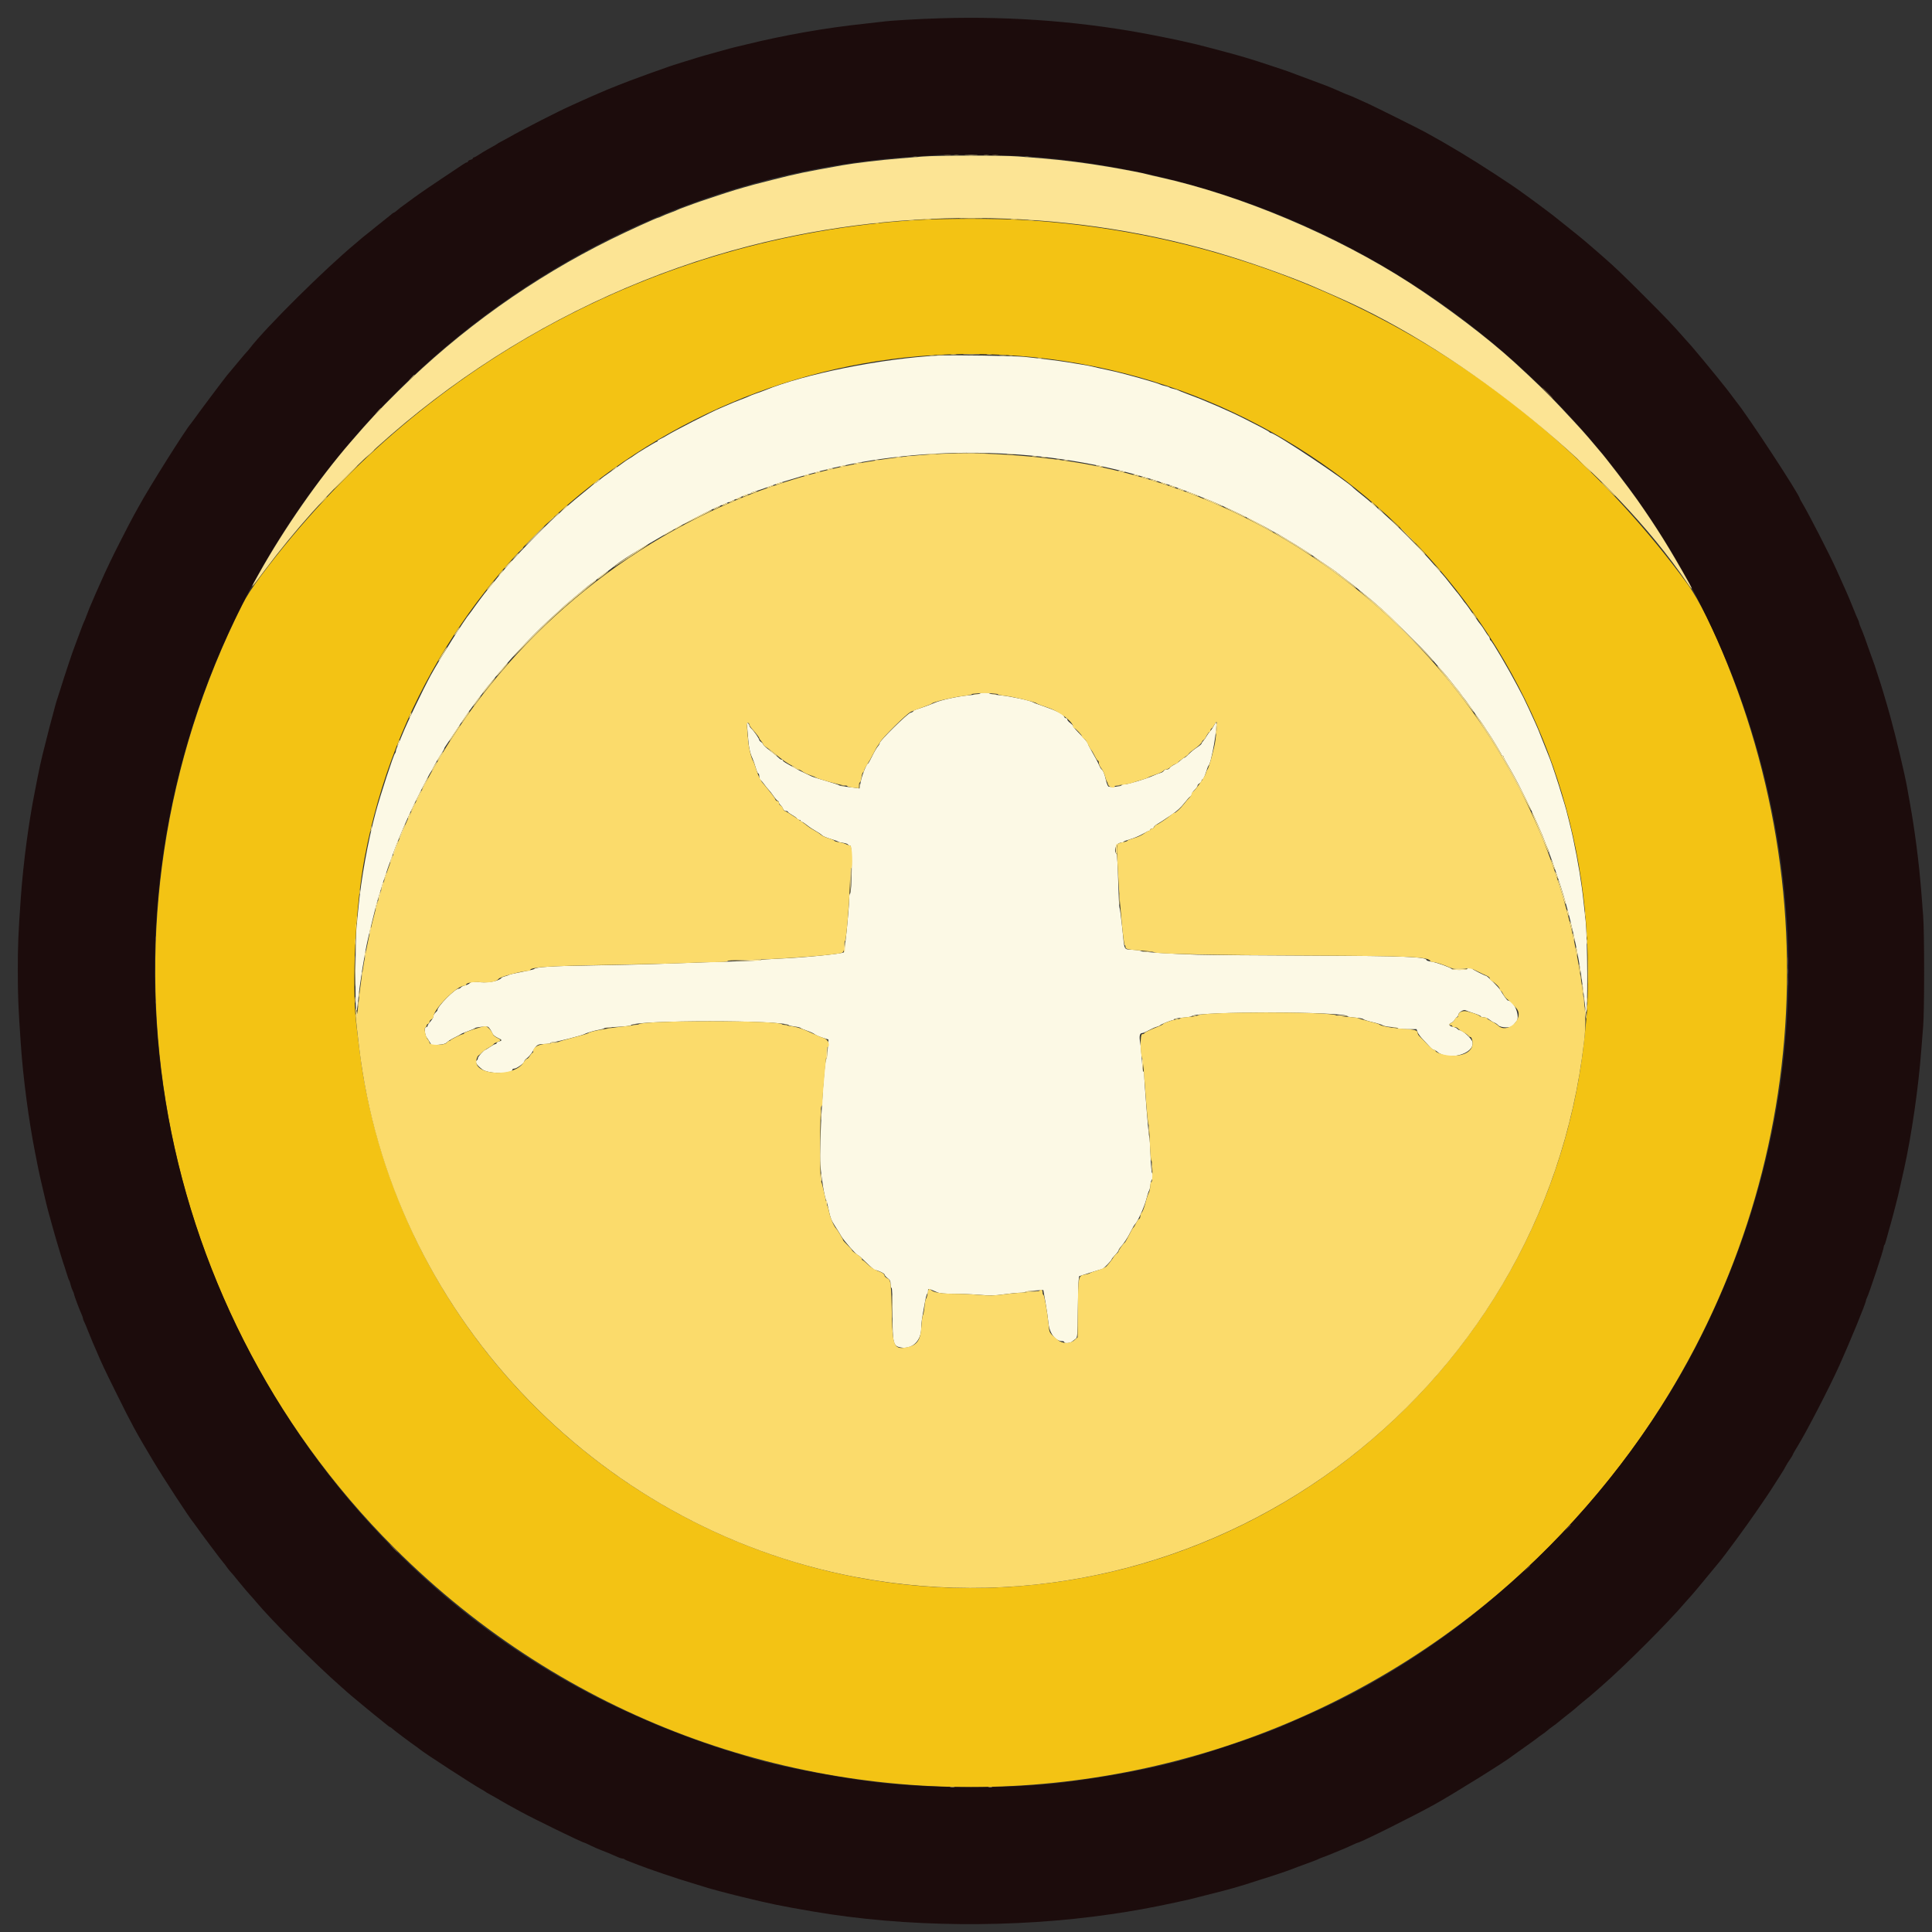 <svg width="55" height="55" viewBox="0 0 55 55" fill="none" xmlns="http://www.w3.org/2000/svg">
<rect x="0" y="0" width="55" height="55" fill="#333333" stroke="none"/>
<g clip-path="url(#clip0_204_2077)">
<g clip-path="url(#clip1_204_2077)">
<path fill-rule="evenodd" clip-rule="evenodd" d="M26.729 10.12C25.111 10.203 22.9 10.646 21.768 11.114C21.737 11.127 21.63 11.166 21.529 11.2C21.429 11.236 21.334 11.273 21.319 11.283C21.303 11.293 21.227 11.324 21.15 11.352C21.073 11.38 20.953 11.428 20.883 11.457C20.721 11.527 20.575 11.59 20.504 11.62C20.242 11.729 19.204 12.261 18.972 12.404C18.918 12.437 18.839 12.48 18.796 12.498C18.754 12.517 18.719 12.542 18.719 12.554C18.719 12.566 18.708 12.576 18.694 12.576C18.671 12.576 18.118 12.911 18.058 12.961C18.043 12.975 17.98 13.016 17.918 13.054C17.856 13.091 17.793 13.133 17.778 13.146C17.762 13.159 17.642 13.246 17.511 13.339C17.154 13.59 17.147 13.596 17.051 13.679C17.002 13.721 16.955 13.756 16.946 13.756C16.936 13.756 16.896 13.785 16.858 13.819C16.818 13.854 16.739 13.921 16.68 13.967C16.515 14.099 16.213 14.351 16.092 14.459C16.031 14.513 15.918 14.614 15.84 14.684C15.47 15.014 14.633 15.879 14.332 16.241C14.295 16.287 14.245 16.344 14.222 16.368C14.199 16.393 14.111 16.502 14.026 16.61C13.942 16.717 13.865 16.812 13.855 16.82C13.835 16.836 13.499 17.286 13.435 17.382C13.412 17.416 13.38 17.459 13.364 17.477C13.24 17.613 12.511 18.769 12.264 19.222C12.034 19.645 11.597 20.555 11.454 20.909C11.398 21.048 11.334 21.202 11.312 21.251C11.29 21.299 11.271 21.357 11.271 21.378C11.271 21.4 11.26 21.43 11.246 21.445C11.2 21.492 10.827 22.635 10.691 23.143C10.473 23.955 10.279 25.031 10.203 25.841C10.187 26.004 10.162 26.26 10.147 26.412C10.115 26.724 10.109 28.596 10.139 28.74C10.154 28.812 10.167 28.752 10.194 28.483C10.244 27.976 10.386 27.097 10.482 26.699C10.497 26.637 10.555 26.396 10.611 26.165C10.667 25.933 10.723 25.712 10.737 25.673C10.75 25.634 10.788 25.508 10.822 25.392C10.855 25.276 10.892 25.156 10.903 25.125C10.915 25.094 10.953 24.98 10.988 24.872C11.023 24.764 11.061 24.65 11.074 24.619C11.086 24.588 11.138 24.449 11.188 24.31C11.237 24.171 11.295 24.019 11.316 23.972C11.336 23.926 11.378 23.825 11.408 23.748C11.438 23.67 11.503 23.519 11.552 23.41C11.601 23.302 11.661 23.169 11.685 23.115C11.782 22.895 12.228 22.018 12.255 21.991C12.264 21.983 12.285 21.945 12.304 21.907C12.355 21.799 12.5 21.549 12.579 21.434C12.617 21.378 12.648 21.321 12.648 21.309C12.648 21.296 12.661 21.271 12.677 21.252C12.692 21.233 12.846 21.003 13.019 20.741C13.192 20.478 13.347 20.248 13.363 20.231C13.38 20.213 13.412 20.171 13.435 20.136C13.502 20.036 13.669 19.814 13.689 19.799C13.699 19.791 13.719 19.764 13.733 19.739C13.761 19.688 13.845 19.585 14.18 19.182C14.661 18.605 15.264 17.976 15.798 17.494C15.944 17.363 16.069 17.247 16.077 17.238C16.085 17.228 16.224 17.11 16.386 16.975C16.549 16.841 16.707 16.709 16.738 16.683C16.768 16.658 16.838 16.605 16.892 16.568C16.946 16.53 16.997 16.492 17.005 16.482C17.021 16.463 17.248 16.293 17.342 16.23C17.377 16.206 17.419 16.174 17.437 16.158C17.787 15.838 19.824 14.672 20.548 14.378C20.658 14.333 20.87 14.243 20.953 14.206C21.2 14.096 21.279 14.065 21.316 14.065C21.339 14.065 21.364 14.054 21.373 14.04C21.381 14.027 21.423 14.007 21.466 13.997C21.539 13.979 21.954 13.835 22.078 13.784C22.108 13.771 22.229 13.733 22.345 13.7C22.46 13.667 22.587 13.629 22.626 13.616C22.69 13.594 22.822 13.556 23.117 13.474C26.034 12.662 29.578 12.698 32.532 13.57C32.61 13.593 32.724 13.626 32.785 13.643C32.847 13.661 32.923 13.685 32.954 13.697C32.985 13.71 33.086 13.743 33.179 13.771C33.272 13.799 33.385 13.837 33.432 13.856C33.478 13.875 33.649 13.938 33.811 13.997C33.974 14.055 34.119 14.111 34.134 14.121C34.15 14.132 34.226 14.163 34.303 14.191C34.38 14.219 34.513 14.273 34.598 14.311C34.683 14.349 34.866 14.432 35.005 14.495C35.295 14.625 36.012 14.991 36.166 15.087C36.224 15.123 36.291 15.159 36.315 15.168C36.374 15.19 37.319 15.772 37.352 15.807C37.36 15.815 37.468 15.89 37.591 15.973C37.898 16.18 38.066 16.297 38.083 16.316C38.091 16.324 38.211 16.418 38.35 16.523C38.489 16.628 38.609 16.722 38.617 16.732C38.625 16.742 38.726 16.825 38.841 16.917C38.957 17.01 39.071 17.105 39.096 17.128C39.12 17.152 39.222 17.24 39.321 17.325C39.517 17.491 40.538 18.504 40.697 18.69C40.848 18.866 41.099 19.155 41.146 19.206C41.169 19.231 41.258 19.34 41.343 19.448C41.427 19.556 41.504 19.651 41.513 19.658C41.521 19.666 41.559 19.717 41.596 19.771C41.634 19.825 41.678 19.884 41.694 19.901C41.725 19.935 41.729 19.941 41.986 20.305C42.078 20.436 42.165 20.556 42.178 20.572C42.191 20.587 42.233 20.65 42.271 20.712C42.308 20.774 42.35 20.837 42.363 20.853C42.413 20.913 42.748 21.465 42.748 21.488C42.748 21.502 42.761 21.513 42.776 21.513C42.792 21.513 42.804 21.527 42.804 21.545C42.804 21.562 42.847 21.647 42.9 21.735C43.155 22.161 43.518 22.881 43.787 23.495C43.907 23.769 43.922 23.805 43.973 23.944C44.002 24.022 44.041 24.117 44.061 24.155C44.081 24.194 44.097 24.241 44.097 24.261C44.097 24.28 44.11 24.319 44.125 24.345C44.152 24.393 44.457 25.301 44.519 25.518C44.807 26.525 44.985 27.415 45.095 28.399C45.119 28.608 45.142 28.791 45.148 28.806C45.205 28.973 45.196 26.668 45.138 26.193C45.123 26.069 45.097 25.841 45.082 25.687C45.031 25.175 44.928 24.551 44.776 23.832C44.733 23.626 44.576 23 44.548 22.919C44.534 22.88 44.496 22.753 44.462 22.637C44.39 22.387 44.161 21.692 44.125 21.612C44.111 21.581 44.036 21.391 43.957 21.19C43.879 20.989 43.803 20.799 43.789 20.768C43.775 20.738 43.736 20.649 43.703 20.572C43.632 20.409 43.404 19.919 43.367 19.851C43.353 19.826 43.273 19.674 43.19 19.514C42.936 19.03 42.475 18.247 42.434 18.23C42.421 18.224 42.411 18.203 42.411 18.183C42.411 18.162 42.395 18.128 42.375 18.108C42.355 18.087 42.308 18.02 42.271 17.958C42.233 17.896 42.189 17.83 42.173 17.811C42.118 17.746 42.087 17.704 41.934 17.48C41.85 17.357 41.768 17.24 41.752 17.221C41.697 17.157 41.665 17.115 41.597 17.016C41.559 16.962 41.521 16.912 41.513 16.904C41.504 16.896 41.427 16.802 41.343 16.694C41.166 16.468 41.094 16.379 41.034 16.315C41.011 16.29 40.922 16.189 40.837 16.09C40.399 15.581 39.718 14.898 39.237 14.487C39.137 14.402 39.036 14.313 39.011 14.29C38.987 14.266 38.872 14.171 38.757 14.079C38.641 13.987 38.541 13.904 38.533 13.894C38.371 13.704 36.299 12.323 36.174 12.323C36.16 12.323 36.144 12.313 36.139 12.302C36.134 12.29 36.016 12.223 35.877 12.151C35.738 12.08 35.548 11.983 35.455 11.935C35.03 11.717 34.317 11.406 33.825 11.226C33.686 11.175 33.56 11.124 33.544 11.113C33.529 11.102 33.472 11.084 33.418 11.072C33.364 11.061 33.307 11.042 33.291 11.03C33.276 11.018 33.219 10.999 33.166 10.988C33.112 10.976 33.049 10.956 33.025 10.944C33.001 10.931 32.887 10.893 32.771 10.86C32.655 10.826 32.497 10.781 32.42 10.758C32.343 10.736 32.235 10.706 32.181 10.693C32.127 10.679 32.013 10.649 31.928 10.626C31.843 10.603 31.647 10.557 31.492 10.524C31.338 10.492 31.167 10.454 31.113 10.439C31.059 10.425 30.926 10.399 30.818 10.382C30.71 10.364 30.514 10.332 30.383 10.311C30.133 10.27 29.593 10.203 29.16 10.158C28.89 10.131 27.081 10.102 26.729 10.12ZM27.909 19.738C27.909 19.751 27.759 19.776 27.575 19.794C27.252 19.826 26.776 19.931 26.602 20.009C26.502 20.055 26.217 20.158 26.089 20.196C26.039 20.211 25.998 20.234 25.998 20.247C25.998 20.26 25.963 20.279 25.921 20.29C25.833 20.312 25.043 21.089 25.043 21.153C25.043 21.175 25.018 21.22 24.988 21.252C24.958 21.285 24.887 21.407 24.83 21.525C24.774 21.642 24.719 21.738 24.709 21.738C24.671 21.738 24.537 22.071 24.503 22.254L24.467 22.446L24.368 22.431C24.314 22.422 24.187 22.407 24.087 22.396C23.986 22.385 23.898 22.367 23.89 22.356C23.883 22.345 23.712 22.289 23.512 22.23C23.311 22.172 23.128 22.114 23.104 22.101C23.081 22.088 23.004 22.051 22.935 22.02C22.865 21.988 22.789 21.952 22.766 21.939C22.743 21.926 22.692 21.898 22.654 21.877C22.353 21.715 22.288 21.674 22.288 21.652C22.288 21.637 22.272 21.626 22.252 21.626C22.233 21.626 22.196 21.604 22.171 21.576C22.146 21.549 22.036 21.459 21.926 21.375C21.816 21.291 21.726 21.209 21.726 21.192C21.726 21.175 21.701 21.146 21.67 21.126C21.639 21.107 21.614 21.079 21.614 21.065C21.614 21.027 21.461 20.805 21.391 20.743C21.359 20.713 21.333 20.674 21.333 20.655C21.333 20.636 21.312 20.604 21.287 20.582C21.246 20.549 21.242 20.551 21.256 20.6C21.265 20.631 21.28 20.783 21.291 20.937C21.312 21.254 21.345 21.42 21.419 21.584C21.447 21.645 21.49 21.769 21.515 21.858C21.539 21.947 21.572 22.019 21.587 22.019C21.602 22.019 21.614 22.056 21.614 22.102C21.614 22.148 21.631 22.195 21.651 22.207C21.672 22.22 21.719 22.274 21.756 22.327C21.794 22.38 21.85 22.45 21.881 22.482C21.912 22.513 21.975 22.594 22.021 22.662C22.066 22.729 22.12 22.791 22.14 22.798C22.16 22.806 22.176 22.828 22.176 22.848C22.176 22.868 22.196 22.9 22.221 22.921C22.246 22.942 22.277 22.987 22.291 23.023C22.305 23.061 22.338 23.087 22.372 23.087C22.403 23.087 22.429 23.098 22.429 23.11C22.429 23.123 22.483 23.163 22.548 23.199C22.614 23.236 22.678 23.282 22.69 23.303C22.703 23.323 22.731 23.34 22.753 23.34C22.776 23.34 22.794 23.353 22.794 23.368C22.794 23.384 22.809 23.396 22.826 23.396C22.844 23.396 22.911 23.439 22.974 23.49C23.037 23.542 23.153 23.619 23.23 23.661C23.307 23.703 23.384 23.756 23.402 23.778C23.419 23.8 23.527 23.846 23.641 23.88C23.755 23.914 23.854 23.95 23.862 23.96C23.87 23.97 23.933 23.986 24.002 23.994C24.071 24.004 24.133 24.024 24.138 24.041C24.143 24.057 24.174 24.071 24.205 24.071C24.266 24.071 24.258 25.42 24.196 25.443C24.183 25.448 24.171 25.524 24.172 25.612C24.172 25.877 24.05 27.091 24.021 27.111C23.954 27.156 22.848 27.265 22.19 27.29C21.912 27.301 21.671 27.319 21.656 27.331C21.64 27.342 21.299 27.36 20.897 27.37C20.495 27.38 19.686 27.406 19.098 27.428C18.511 27.45 17.488 27.475 16.826 27.484C15.721 27.499 15.245 27.529 15.206 27.586C15.198 27.597 15.04 27.634 14.855 27.669C14.669 27.703 14.505 27.741 14.489 27.752C14.474 27.764 14.423 27.782 14.377 27.793C14.331 27.804 14.287 27.823 14.279 27.834C14.218 27.921 13.936 27.982 13.681 27.963C13.458 27.946 13.41 27.95 13.372 27.989C13.347 28.014 13.288 28.042 13.241 28.051C13.194 28.061 13.141 28.086 13.123 28.107C13.106 28.129 13.075 28.146 13.055 28.146C12.949 28.146 12.452 28.651 12.452 28.758C12.452 28.77 12.426 28.802 12.396 28.828C12.365 28.855 12.339 28.9 12.339 28.929C12.339 28.958 12.302 29.024 12.255 29.077C12.209 29.129 12.171 29.188 12.171 29.207C12.171 29.226 12.15 29.242 12.125 29.242C12.075 29.242 12.092 29.471 12.146 29.534C12.162 29.551 12.199 29.608 12.23 29.66L12.287 29.755L12.478 29.742C12.621 29.732 12.683 29.714 12.727 29.669C12.759 29.637 12.859 29.576 12.949 29.532C13.039 29.489 13.118 29.446 13.126 29.436C13.134 29.427 13.223 29.39 13.323 29.355C13.424 29.319 13.512 29.281 13.52 29.27C13.54 29.239 13.866 29.209 13.899 29.235C13.933 29.261 13.988 29.346 14.024 29.429C14.038 29.462 14.101 29.512 14.163 29.541C14.296 29.602 14.305 29.623 14.208 29.647C14.17 29.657 14.138 29.677 14.138 29.692C14.138 29.707 14.124 29.72 14.107 29.72C14.09 29.72 14.02 29.758 13.951 29.804C13.882 29.851 13.82 29.889 13.812 29.889C13.777 29.889 13.604 30.082 13.604 30.122C13.604 30.146 13.591 30.174 13.576 30.184C13.509 30.225 13.563 30.315 13.73 30.443C13.904 30.576 14.588 30.581 14.588 30.448C14.588 30.434 14.611 30.422 14.64 30.422C14.706 30.422 14.925 30.265 14.925 30.217C14.925 30.197 14.962 30.152 15.008 30.119C15.054 30.085 15.126 29.997 15.169 29.924C15.274 29.743 15.307 29.722 15.492 29.721C15.58 29.72 15.66 29.707 15.67 29.692C15.679 29.676 15.72 29.664 15.761 29.664C15.842 29.664 16.562 29.479 16.636 29.439C16.706 29.4 16.949 29.33 17.082 29.31C17.148 29.299 17.201 29.282 17.201 29.271C17.201 29.26 17.368 29.243 17.572 29.233C17.775 29.223 17.95 29.203 17.96 29.187C18.053 29.035 22.345 29.035 22.457 29.186C22.465 29.197 22.54 29.213 22.623 29.223C22.707 29.233 22.783 29.251 22.792 29.264C22.801 29.276 22.883 29.311 22.974 29.342C23.064 29.372 23.162 29.416 23.19 29.441C23.218 29.465 23.317 29.509 23.412 29.539L23.583 29.593L23.564 29.86C23.554 30.007 23.537 30.134 23.526 30.142C23.454 30.196 23.314 32.651 23.354 33.163C23.386 33.567 23.477 34.113 23.522 34.174C23.534 34.19 23.566 34.316 23.594 34.456C23.634 34.657 23.668 34.745 23.764 34.891C23.83 34.992 23.914 35.128 23.951 35.194C24.021 35.32 24.387 35.734 24.428 35.734C24.441 35.734 24.547 35.829 24.664 35.945C24.781 36.061 24.892 36.156 24.91 36.156C24.983 36.156 25.183 36.251 25.183 36.285C25.183 36.306 25.221 36.351 25.267 36.385C25.335 36.435 25.352 36.468 25.352 36.555C25.352 36.614 25.364 36.662 25.38 36.662C25.398 36.662 25.408 36.927 25.408 37.4C25.408 38.245 25.426 38.319 25.645 38.36C25.961 38.419 26.221 38.176 26.225 37.819C26.226 37.731 26.237 37.603 26.249 37.533C26.262 37.464 26.295 37.277 26.322 37.119C26.35 36.96 26.383 36.831 26.396 36.831C26.409 36.831 26.42 36.799 26.42 36.76C26.42 36.672 26.407 36.67 26.691 36.792C26.75 36.818 26.898 36.831 27.14 36.831C27.338 36.831 27.671 36.844 27.88 36.861C28.197 36.887 28.313 36.884 28.578 36.847C28.752 36.822 28.955 36.803 29.029 36.803C29.102 36.803 29.175 36.791 29.189 36.778C29.204 36.764 29.325 36.747 29.458 36.739L29.701 36.725L29.763 37.08C29.797 37.275 29.835 37.538 29.847 37.664C29.874 37.954 30.044 38.179 30.237 38.179C30.27 38.179 30.298 38.192 30.298 38.208C30.298 38.251 30.46 38.241 30.515 38.194C30.543 38.171 30.59 38.135 30.62 38.113C30.672 38.075 30.676 38.032 30.683 37.318C30.688 36.903 30.698 36.511 30.707 36.447L30.722 36.331L31.039 36.229C31.213 36.173 31.365 36.128 31.377 36.128C31.406 36.128 31.647 35.88 31.647 35.85C31.647 35.838 31.691 35.782 31.745 35.726C31.8 35.67 31.844 35.611 31.844 35.595C31.844 35.579 31.864 35.544 31.888 35.517C31.999 35.393 32.1 35.239 32.186 35.066C32.237 34.962 32.294 34.865 32.313 34.849C32.381 34.791 32.575 34.363 32.63 34.15C32.661 34.028 32.698 33.914 32.711 33.897C32.725 33.879 32.743 33.803 32.751 33.726C32.759 33.649 32.78 33.582 32.797 33.576C32.835 33.563 32.838 33.41 32.8 33.397C32.784 33.392 32.764 33.173 32.753 32.882C32.743 32.604 32.726 32.37 32.716 32.362C32.698 32.349 32.573 30.793 32.574 30.598C32.574 30.548 32.564 30.507 32.55 30.507C32.537 30.507 32.517 30.358 32.507 30.177C32.496 29.995 32.475 29.773 32.459 29.684C32.427 29.498 32.444 29.411 32.513 29.41C32.539 29.41 32.626 29.374 32.706 29.329C32.786 29.285 32.887 29.24 32.931 29.23C32.974 29.218 33.016 29.201 33.024 29.189C33.043 29.163 33.331 29.046 33.377 29.046C33.397 29.046 33.417 29.033 33.422 29.017C33.428 29.001 33.539 28.98 33.671 28.971C33.802 28.961 33.916 28.942 33.925 28.929C34.019 28.787 38.364 28.792 38.364 28.934C38.364 28.945 38.461 28.96 38.579 28.969C38.697 28.978 38.802 28.998 38.811 29.013C38.82 29.028 38.941 29.067 39.079 29.1C39.217 29.132 39.346 29.173 39.367 29.19C39.388 29.207 39.493 29.228 39.601 29.236C39.709 29.244 39.797 29.261 39.797 29.274C39.797 29.288 39.916 29.298 40.062 29.298H40.326L40.354 29.379C40.369 29.423 40.437 29.516 40.504 29.586C40.571 29.655 40.661 29.752 40.704 29.801C40.747 29.849 40.798 29.889 40.819 29.889C40.84 29.889 40.886 29.914 40.921 29.945C41.225 30.208 41.977 30.002 41.92 29.671C41.903 29.57 41.638 29.326 41.547 29.326C41.531 29.326 41.504 29.309 41.486 29.287C41.468 29.266 41.41 29.24 41.356 29.23C41.246 29.209 41.229 29.157 41.32 29.115C41.353 29.1 41.395 29.062 41.411 29.031C41.428 29 41.457 28.965 41.477 28.953C41.496 28.94 41.512 28.916 41.512 28.9C41.512 28.829 41.658 28.73 41.72 28.76C41.752 28.776 41.864 28.816 41.968 28.849C42.073 28.882 42.158 28.921 42.158 28.935C42.158 28.95 42.195 28.961 42.24 28.961C42.285 28.961 42.358 28.991 42.402 29.028C42.446 29.064 42.508 29.102 42.541 29.113C42.574 29.123 42.623 29.156 42.651 29.187C42.723 29.267 43.042 29.268 43.084 29.188C43.1 29.159 43.136 29.112 43.163 29.085C43.292 28.956 43.108 28.484 42.928 28.483C42.906 28.483 42.786 28.318 42.705 28.174C42.669 28.112 42.337 27.781 42.31 27.781C42.276 27.781 41.92 27.6 41.91 27.577C41.896 27.545 41.765 27.551 41.765 27.584C41.765 27.619 41.352 27.622 41.331 27.586C41.306 27.546 40.894 27.397 40.746 27.375C40.673 27.365 40.612 27.346 40.612 27.335C40.612 27.238 40.014 27.214 37.299 27.204C35.821 27.199 34.372 27.187 34.078 27.178C33.344 27.155 32.49 27.101 32.49 27.078C32.49 27.067 32.386 27.049 32.26 27.039C31.977 27.015 32.019 27.099 31.949 26.427C31.916 26.113 31.881 25.849 31.871 25.841C31.86 25.834 31.844 25.492 31.833 25.083C31.822 24.669 31.802 24.327 31.787 24.312C31.685 24.21 31.781 23.987 31.926 23.987C31.958 23.987 31.984 23.977 31.984 23.965C31.984 23.953 32.07 23.92 32.174 23.891C32.278 23.861 32.437 23.795 32.527 23.743C32.617 23.692 32.702 23.649 32.717 23.649C32.731 23.649 32.743 23.637 32.743 23.621C32.743 23.606 32.763 23.593 32.786 23.593C32.81 23.593 32.837 23.574 32.846 23.55C32.855 23.526 32.896 23.488 32.936 23.465C32.977 23.442 33.042 23.401 33.082 23.375C33.122 23.348 33.249 23.263 33.364 23.186C33.501 23.094 33.623 22.982 33.712 22.866C33.788 22.768 33.867 22.681 33.887 22.674C33.907 22.666 33.924 22.639 33.924 22.613C33.925 22.588 33.963 22.53 34.009 22.485C34.055 22.44 34.092 22.387 34.092 22.367C34.092 22.347 34.117 22.317 34.148 22.3C34.179 22.284 34.205 22.253 34.205 22.232C34.205 22.211 34.221 22.188 34.242 22.18C34.262 22.172 34.302 22.085 34.331 21.987C34.361 21.889 34.394 21.802 34.405 21.794C34.484 21.738 34.676 20.626 34.616 20.567C34.61 20.561 34.585 20.598 34.561 20.65C34.536 20.701 34.487 20.775 34.452 20.814C34.416 20.852 34.37 20.918 34.348 20.959C34.326 21.001 34.285 21.059 34.256 21.09C34.228 21.12 34.205 21.157 34.205 21.17C34.205 21.184 34.145 21.234 34.071 21.282C33.998 21.329 33.894 21.414 33.841 21.469C33.788 21.524 33.733 21.569 33.719 21.569C33.706 21.569 33.677 21.585 33.656 21.605C33.553 21.696 33.514 21.724 33.421 21.772C33.367 21.799 33.311 21.841 33.298 21.864C33.285 21.888 33.245 21.907 33.209 21.907C33.172 21.907 33.136 21.924 33.128 21.945C33.12 21.967 33.079 21.992 33.038 22.003C32.996 22.013 32.91 22.046 32.845 22.076C32.661 22.162 32.12 22.327 32.02 22.328C31.969 22.328 31.928 22.339 31.928 22.353C31.928 22.391 31.593 22.421 31.551 22.387C31.532 22.37 31.5 22.284 31.48 22.195C31.442 22.023 31.406 21.938 31.352 21.893C31.334 21.877 31.302 21.82 31.281 21.766C31.26 21.712 31.182 21.564 31.108 21.438C31.033 21.311 30.973 21.194 30.973 21.177C30.973 21.146 30.885 21.043 30.671 20.822C30.605 20.755 30.551 20.687 30.551 20.672C30.551 20.656 30.513 20.616 30.467 20.581C30.42 20.547 30.383 20.503 30.383 20.482C30.383 20.462 30.365 20.445 30.343 20.445C30.322 20.445 30.299 20.422 30.291 20.394C30.275 20.332 30.06 20.226 29.708 20.106C29.561 20.056 29.428 20.006 29.413 19.995C29.347 19.947 28.785 19.825 28.486 19.794C28.308 19.776 28.162 19.75 28.162 19.737C28.162 19.725 28.105 19.715 28.036 19.715C27.966 19.715 27.909 19.725 27.909 19.738Z" fill="#FCF9E5"/>
<path fill-rule="evenodd" clip-rule="evenodd" d="M26.026 6.267C18.624 6.749 11.918 10.399 7.435 16.386C7.175 16.733 7.02 16.973 6.896 17.219C2.394 26.162 4.141 36.989 11.228 44.069C20.976 53.807 36.929 52.986 45.66 42.297C51.004 35.756 52.35 26.833 49.185 18.928C48.776 17.905 48.356 17.058 48.053 16.644C43.547 10.479 36.749 6.737 29.203 6.266C28.406 6.216 26.801 6.217 26.026 6.267ZM28.598 10.104C37.911 10.613 45.19 18.294 45.204 27.626C45.206 28.553 45.195 28.738 45.092 29.664C44.231 37.37 38.242 43.672 30.551 44.965C21.054 46.562 12.02 40.162 10.345 30.651C10.293 30.359 10.241 29.973 10.142 29.144C10.008 28.023 10.123 25.768 10.386 24.386C12.024 15.748 19.832 9.624 28.598 10.104Z" fill="#F3C314"/>
<path fill-rule="evenodd" clip-rule="evenodd" d="M26.771 0.52C26.141 0.539 25.339 0.586 25.113 0.618C25.051 0.627 24.823 0.653 24.607 0.676C23.514 0.791 22.333 0.998 21.248 1.265C21.163 1.285 21.037 1.316 20.967 1.332C20.837 1.363 20.79 1.375 20.433 1.475C20.317 1.507 20.153 1.553 20.068 1.577C19.983 1.6 19.881 1.63 19.843 1.643C19.804 1.656 19.621 1.713 19.435 1.77C19.25 1.827 19.073 1.883 19.042 1.896C19.011 1.909 18.904 1.946 18.803 1.981C18.703 2.014 18.595 2.052 18.564 2.065C18.533 2.077 18.394 2.128 18.255 2.178C17.847 2.325 17.335 2.527 17.046 2.655C17.016 2.669 16.927 2.707 16.85 2.74C16.772 2.774 16.646 2.83 16.569 2.865C16.491 2.901 16.365 2.958 16.288 2.992C15.915 3.157 14.877 3.687 14.475 3.918C14.39 3.966 14.289 4.021 14.25 4.04C14.211 4.058 14.174 4.08 14.166 4.088C14.151 4.103 14.102 4.131 13.887 4.25C13.816 4.289 13.704 4.357 13.637 4.401C13.571 4.446 13.505 4.482 13.49 4.482C13.475 4.482 13.463 4.493 13.463 4.507C13.463 4.521 13.432 4.54 13.393 4.55C13.354 4.559 13.323 4.58 13.323 4.595C13.323 4.61 13.309 4.622 13.293 4.622C13.277 4.622 13.23 4.646 13.188 4.676C13.146 4.705 12.864 4.893 12.561 5.094C12.258 5.295 11.902 5.54 11.771 5.638C11.639 5.736 11.503 5.836 11.469 5.859C11.434 5.882 11.366 5.936 11.317 5.978C11.269 6.02 11.22 6.055 11.21 6.055C11.199 6.055 11.174 6.072 11.154 6.091C11.133 6.111 11.028 6.196 10.92 6.28C10.811 6.365 10.717 6.441 10.709 6.449C10.701 6.458 10.607 6.534 10.499 6.619C10.391 6.703 10.282 6.791 10.258 6.814C10.233 6.838 10.176 6.887 10.13 6.924C9.267 7.637 7.554 9.335 7.108 9.92C7.072 9.966 7.035 10.011 7.025 10.018C7.014 10.026 6.896 10.165 6.761 10.328C6.627 10.49 6.49 10.654 6.456 10.693C6.387 10.775 5.572 11.862 5.51 11.957C5.486 11.992 5.454 12.035 5.438 12.053C5.298 12.203 4.234 13.894 3.951 14.417C3.9 14.51 3.83 14.636 3.795 14.698C3.759 14.76 3.595 15.076 3.43 15.401C3.158 15.936 3.056 16.149 2.827 16.665C2.786 16.758 2.741 16.859 2.727 16.89C2.713 16.921 2.675 17.01 2.642 17.087C2.61 17.164 2.566 17.265 2.546 17.312C2.526 17.358 2.487 17.459 2.459 17.537C2.431 17.614 2.4 17.69 2.39 17.705C2.38 17.721 2.323 17.866 2.265 18.028C2.206 18.191 2.142 18.361 2.123 18.408C2.08 18.506 1.809 19.323 1.716 19.63C1.681 19.746 1.642 19.866 1.63 19.898C1.618 19.928 1.593 20.011 1.575 20.08C1.557 20.15 1.524 20.273 1.502 20.354C1.423 20.64 1.382 20.8 1.31 21.092C1.27 21.254 1.225 21.431 1.211 21.485C1.179 21.607 1.11 21.922 1.067 22.146C1.05 22.239 1.017 22.403 0.996 22.511C0.814 23.42 0.663 24.565 0.592 25.561C0.519 26.605 0.507 26.891 0.507 27.626C0.507 28.358 0.52 28.669 0.592 29.72C0.658 30.689 0.816 31.885 0.999 32.812C1.025 32.943 1.063 33.133 1.082 33.233C1.119 33.417 1.184 33.707 1.253 33.992C1.274 34.077 1.304 34.204 1.32 34.273C1.351 34.404 1.363 34.45 1.463 34.807C1.495 34.923 1.541 35.087 1.565 35.172C1.588 35.258 1.618 35.359 1.631 35.397C1.644 35.436 1.682 35.562 1.715 35.678C1.749 35.794 1.786 35.914 1.798 35.945C1.811 35.976 1.85 36.096 1.885 36.212C1.92 36.328 1.958 36.436 1.969 36.451C1.981 36.467 1.999 36.521 2.01 36.573C2.021 36.624 2.048 36.7 2.069 36.741C2.091 36.783 2.109 36.83 2.109 36.845C2.109 36.878 2.258 37.276 2.321 37.411C2.343 37.46 2.362 37.514 2.362 37.531C2.362 37.548 2.374 37.584 2.389 37.611C2.404 37.638 2.462 37.774 2.516 37.913C2.572 38.052 2.628 38.191 2.642 38.222C2.656 38.253 2.695 38.341 2.728 38.419C2.906 38.837 2.94 38.911 3.329 39.697C3.752 40.552 3.867 40.763 4.338 41.552C4.652 42.079 5.402 43.228 5.524 43.368C5.539 43.386 5.571 43.429 5.594 43.464C5.662 43.567 6.33 44.46 6.351 44.475C6.361 44.483 6.4 44.533 6.438 44.587C6.476 44.641 6.526 44.706 6.549 44.73C6.572 44.755 6.617 44.806 6.648 44.843C6.679 44.881 6.74 44.956 6.784 45.01C6.993 45.264 7.075 45.361 7.14 45.429C7.178 45.47 7.246 45.547 7.29 45.601C7.708 46.106 8.972 47.37 9.696 48.005C9.765 48.066 9.841 48.134 9.867 48.157C9.921 48.207 9.945 48.227 10.386 48.593C10.572 48.748 10.766 48.905 10.817 48.944C10.868 48.983 10.95 49.049 10.999 49.091C11.048 49.133 11.097 49.168 11.107 49.168C11.118 49.169 11.146 49.189 11.171 49.213C11.213 49.255 11.726 49.64 11.862 49.731C11.896 49.754 11.938 49.786 11.956 49.802C12.045 49.884 13.489 50.822 13.702 50.936C13.748 50.961 13.793 50.988 13.8 50.996C13.815 51.01 13.868 51.041 14.079 51.157C14.15 51.196 14.221 51.237 14.236 51.249C14.251 51.26 14.353 51.318 14.461 51.377C14.569 51.436 14.733 51.526 14.826 51.577C15.209 51.786 16.585 52.457 16.634 52.457C16.644 52.458 16.723 52.493 16.808 52.536C16.893 52.578 17.025 52.637 17.103 52.666C17.24 52.716 17.406 52.786 17.585 52.867C17.633 52.889 17.691 52.907 17.713 52.907C17.734 52.907 17.764 52.917 17.779 52.93C17.793 52.943 17.869 52.976 17.946 53.004C18.023 53.032 18.124 53.07 18.171 53.09C18.395 53.183 19.319 53.496 19.702 53.608C19.818 53.642 19.945 53.681 19.983 53.694C20.159 53.754 20.607 53.874 21.087 53.992C21.96 54.205 22.185 54.251 23.131 54.414C25.765 54.867 28.867 54.897 31.619 54.495C32.264 54.401 32.734 54.316 33.467 54.159C33.814 54.085 33.906 54.063 34.303 53.96C34.519 53.904 34.747 53.846 34.809 53.831C34.974 53.791 35.502 53.637 35.567 53.611C35.598 53.599 35.718 53.56 35.834 53.525C36.16 53.427 36.716 53.24 36.832 53.19C36.863 53.176 37.021 53.118 37.183 53.059C37.346 53.001 37.491 52.945 37.507 52.935C37.522 52.925 37.598 52.894 37.675 52.866C37.752 52.838 37.854 52.799 37.9 52.778C37.946 52.757 38.048 52.716 38.125 52.686C38.202 52.656 38.35 52.592 38.453 52.544C38.556 52.496 38.646 52.457 38.654 52.457C38.721 52.457 40.207 51.717 40.818 51.38C41.364 51.078 42.902 50.12 43.071 49.976C43.087 49.963 43.245 49.85 43.423 49.725C43.6 49.6 43.752 49.49 43.76 49.481C43.768 49.471 43.826 49.429 43.889 49.386C43.952 49.343 44.028 49.286 44.057 49.259C44.087 49.232 44.155 49.179 44.21 49.141C44.264 49.104 44.314 49.066 44.322 49.057C44.33 49.048 44.424 48.972 44.532 48.887C44.757 48.712 44.846 48.639 44.911 48.579C44.936 48.555 45.019 48.486 45.096 48.424C45.219 48.325 45.331 48.231 45.429 48.143C45.447 48.127 45.518 48.066 45.587 48.005C46.251 47.428 47.496 46.183 47.978 45.614C48.031 45.552 48.081 45.495 48.091 45.487C48.121 45.462 48.541 44.962 48.775 44.672C48.831 44.602 48.899 44.52 48.927 44.489C49.053 44.346 49.762 43.381 50 43.028C50.147 42.812 50.276 42.622 50.288 42.607C50.309 42.58 50.465 42.34 50.662 42.03C50.78 41.845 50.809 41.797 50.839 41.735C50.854 41.704 50.905 41.622 50.953 41.552C51 41.483 51.039 41.417 51.039 41.407C51.039 41.397 51.102 41.287 51.178 41.164C51.421 40.772 52.083 39.492 52.358 38.882C52.66 38.213 53.119 37.095 53.119 37.027C53.119 37.012 53.131 36.977 53.146 36.95C53.2 36.856 53.624 35.575 53.624 35.508C53.624 35.483 53.634 35.453 53.646 35.442C53.657 35.43 53.681 35.362 53.699 35.29C53.717 35.218 53.753 35.089 53.778 35.004C53.836 34.811 53.982 34.258 54.035 34.034C54.072 33.878 54.094 33.78 54.203 33.289C54.418 32.32 54.613 30.973 54.693 29.917C54.708 29.708 54.734 29.39 54.749 29.21C54.785 28.782 54.785 26.55 54.749 26.081C54.733 25.88 54.707 25.551 54.692 25.35C54.63 24.559 54.507 23.607 54.369 22.849C54.343 22.709 54.311 22.526 54.296 22.441C54.232 22.07 53.992 21.055 53.818 20.417C53.709 20.02 53.529 19.42 53.486 19.307C53.474 19.276 53.441 19.175 53.413 19.082C53.385 18.99 53.347 18.876 53.328 18.829C53.309 18.783 53.266 18.663 53.231 18.562C53.12 18.239 53.028 17.989 52.974 17.868C52.946 17.804 52.922 17.737 52.922 17.721C52.922 17.704 52.91 17.669 52.895 17.642C52.88 17.615 52.822 17.479 52.767 17.34C52.677 17.114 52.648 17.045 52.556 16.834C52.528 16.768 52.392 16.466 52.266 16.188C52.083 15.785 51.507 14.662 51.324 14.352C51.275 14.271 51.236 14.199 51.236 14.193C51.236 14.095 49.756 11.835 49.431 11.438C49.418 11.422 49.361 11.346 49.304 11.269C49.246 11.192 49.184 11.11 49.165 11.086C49.109 11.017 48.95 10.818 48.87 10.717C48.761 10.579 48.195 9.897 48.16 9.861C48.144 9.844 48.048 9.737 47.947 9.623C47.611 9.24 47.432 9.053 46.796 8.416C46.156 7.778 45.985 7.615 45.629 7.303C45.095 6.838 45.086 6.83 44.611 6.45C44.398 6.28 44.211 6.13 44.195 6.118C44.13 6.065 43.564 5.645 43.507 5.606C43.472 5.583 43.392 5.525 43.328 5.477C43.063 5.278 42.081 4.639 41.596 4.35C41.108 4.059 41 3.997 40.57 3.76C40.393 3.663 39.181 3.059 38.94 2.948C38.645 2.813 38.416 2.711 38.402 2.711C38.391 2.711 38.273 2.661 38.069 2.571C37.867 2.481 37.705 2.417 37.282 2.262C37.019 2.166 36.779 2.076 36.748 2.062C36.683 2.034 35.737 1.721 35.567 1.672C35.505 1.654 35.392 1.62 35.315 1.597C35.237 1.574 35.111 1.538 35.033 1.518C34.529 1.383 34.198 1.296 34.064 1.264C33.724 1.184 33.479 1.129 33.305 1.095C33.204 1.075 33.015 1.037 32.883 1.011C30.925 0.623 28.859 0.457 26.771 0.52ZM29.272 4.453C45.78 5.712 55.765 23.066 48.508 37.885C46.18 42.639 41.917 46.774 37.239 48.816C36.878 48.974 36.747 49.032 36.691 49.057C36.124 49.32 34.8 49.779 33.74 50.081C32.834 50.339 31.558 50.583 30.298 50.739C28.767 50.929 26.465 50.923 24.86 50.726C23.619 50.574 21.862 50.218 21.192 49.984C21.153 49.971 21.027 49.932 20.911 49.899C20.231 49.702 19.113 49.292 18.424 48.988C18.331 48.947 18.192 48.886 18.114 48.852C9.129 44.896 3.557 35.291 4.513 25.406C5.605 14.123 14.856 5.137 26.082 4.454C26.353 4.438 26.631 4.42 26.7 4.414C26.943 4.394 28.881 4.423 29.272 4.453Z" fill="#1C0C0C"/>
<path fill-rule="evenodd" clip-rule="evenodd" d="M27.37 6.217C27.529 6.222 27.782 6.222 27.932 6.217C28.082 6.212 27.952 6.208 27.642 6.208C27.333 6.208 27.211 6.212 27.37 6.217ZM26.343 6.244C26.385 6.251 26.455 6.251 26.497 6.244C26.54 6.238 26.505 6.233 26.42 6.233C26.335 6.233 26.3 6.238 26.343 6.244ZM28.788 6.244C28.83 6.251 28.9 6.251 28.942 6.244C28.985 6.238 28.95 6.233 28.865 6.233C28.78 6.233 28.745 6.238 28.788 6.244ZM25.865 6.273C25.908 6.279 25.971 6.279 26.006 6.272C26.04 6.266 26.005 6.26 25.928 6.26C25.851 6.261 25.823 6.266 25.865 6.273ZM29.294 6.273C29.337 6.279 29.4 6.279 29.434 6.272C29.469 6.266 29.434 6.26 29.357 6.26C29.279 6.261 29.251 6.266 29.294 6.273ZM24.909 6.356C24.936 6.363 24.98 6.363 25.008 6.356C25.035 6.349 25.013 6.343 24.958 6.343C24.904 6.343 24.882 6.349 24.909 6.356ZM27.074 10.095C27.116 10.101 27.18 10.101 27.214 10.094C27.249 10.088 27.214 10.082 27.137 10.083C27.059 10.083 27.031 10.088 27.074 10.095ZM28.099 10.094C28.134 10.101 28.191 10.101 28.226 10.094C28.26 10.088 28.232 10.082 28.162 10.082C28.093 10.082 28.064 10.088 28.099 10.094ZM26.469 10.123C26.504 10.129 26.555 10.129 26.582 10.122C26.609 10.115 26.58 10.11 26.518 10.11C26.456 10.11 26.434 10.116 26.469 10.123ZM28.732 10.122C28.758 10.129 28.803 10.129 28.83 10.122C28.857 10.115 28.835 10.109 28.781 10.109C28.727 10.109 28.704 10.115 28.732 10.122ZM10.525 12.92L10.414 13.04L10.534 12.929C10.6 12.867 10.653 12.814 10.653 12.809C10.653 12.788 10.629 12.809 10.525 12.92ZM26.574 12.93C18.087 13.438 11.02 20.204 10.199 28.608C10.176 28.84 10.156 28.947 10.144 28.903C10.102 28.753 10.114 28.887 10.22 29.79C11.106 37.288 16.893 43.472 24.354 44.894C34.361 46.801 43.924 39.778 45.094 29.664C45.162 29.072 45.148 28.803 44.997 27.81C43.912 20.657 38.455 14.844 31.38 13.304C29.948 12.992 28.031 12.843 26.574 12.93ZM45.095 13.251C45.203 13.359 45.297 13.447 45.305 13.447C45.312 13.447 45.231 13.359 45.123 13.251C45.016 13.142 44.922 13.054 44.914 13.054C44.906 13.054 44.988 13.142 45.095 13.251ZM9.824 13.588C9.639 13.773 9.494 13.925 9.502 13.925C9.509 13.925 9.667 13.773 9.852 13.588C10.037 13.402 10.182 13.251 10.175 13.251C10.167 13.251 10.009 13.402 9.824 13.588ZM45.77 13.925C45.877 14.033 45.971 14.122 45.979 14.122C45.987 14.122 45.905 14.033 45.798 13.925C45.691 13.817 45.596 13.728 45.589 13.728C45.581 13.728 45.663 13.817 45.77 13.925ZM9.176 14.269L9.065 14.389L9.185 14.278C9.296 14.174 9.317 14.15 9.296 14.15C9.291 14.15 9.237 14.204 9.176 14.269ZM15.654 14.817L15.557 14.923L15.663 14.826C15.761 14.736 15.781 14.712 15.76 14.712C15.755 14.712 15.707 14.759 15.654 14.817ZM40.065 15.246C40.188 15.37 40.294 15.471 40.302 15.471C40.31 15.471 40.216 15.37 40.093 15.246C39.97 15.122 39.863 15.021 39.855 15.021C39.847 15.021 39.942 15.122 40.065 15.246ZM14.797 15.675L14.714 15.766L14.806 15.683C14.856 15.638 14.897 15.597 14.897 15.592C14.897 15.57 14.874 15.589 14.797 15.675ZM28.415 19.77C28.423 19.781 28.514 19.799 28.619 19.809C28.826 19.83 29.489 19.989 29.511 20.023C29.519 20.035 29.67 20.093 29.847 20.151C30.167 20.257 30.551 20.552 30.551 20.691C30.551 20.71 30.563 20.726 30.578 20.726C30.612 20.726 30.804 20.929 30.804 20.966C30.804 20.981 30.83 21.01 30.862 21.03C30.894 21.05 30.943 21.12 30.971 21.186C30.999 21.252 31.041 21.324 31.062 21.346C31.084 21.369 31.131 21.447 31.166 21.52C31.202 21.594 31.242 21.654 31.256 21.654C31.27 21.654 31.282 21.684 31.282 21.722C31.282 21.759 31.313 21.827 31.351 21.872C31.389 21.918 31.437 22.017 31.456 22.092C31.476 22.168 31.5 22.236 31.509 22.244C31.518 22.252 31.535 22.293 31.545 22.335C31.564 22.411 31.732 22.457 31.732 22.387C31.732 22.373 31.823 22.353 31.935 22.342C32.047 22.331 32.183 22.305 32.238 22.284C32.291 22.264 32.412 22.226 32.505 22.2C32.597 22.174 32.679 22.144 32.687 22.133C32.695 22.123 32.79 22.085 32.898 22.049C33.006 22.013 33.105 21.966 33.117 21.945C33.13 21.924 33.164 21.907 33.193 21.907C33.222 21.907 33.281 21.875 33.323 21.836C33.365 21.797 33.429 21.758 33.465 21.749C33.501 21.739 33.53 21.722 33.53 21.71C33.53 21.698 33.6 21.641 33.685 21.585C33.77 21.528 33.84 21.472 33.84 21.46C33.84 21.447 33.916 21.383 34.01 21.317C34.104 21.252 34.195 21.168 34.211 21.131C34.228 21.094 34.252 21.064 34.265 21.064C34.278 21.064 34.314 21.013 34.345 20.951C34.377 20.889 34.415 20.839 34.43 20.839C34.445 20.839 34.458 20.82 34.458 20.798C34.458 20.776 34.474 20.747 34.493 20.735C34.512 20.723 34.546 20.678 34.568 20.635C34.634 20.508 34.664 20.542 34.642 20.719C34.63 20.808 34.611 20.97 34.599 21.078C34.578 21.267 34.41 21.878 34.371 21.907C34.36 21.915 34.339 21.968 34.323 22.025C34.297 22.121 34.007 22.527 33.949 22.549C33.935 22.554 33.924 22.578 33.924 22.602C33.924 22.625 33.895 22.673 33.861 22.707C33.826 22.741 33.759 22.818 33.713 22.878C33.604 23.018 33.47 23.143 33.43 23.143C33.412 23.143 33.367 23.172 33.329 23.207C33.247 23.282 32.95 23.481 32.919 23.481C32.907 23.481 32.882 23.506 32.862 23.537C32.843 23.568 32.808 23.593 32.785 23.593C32.762 23.593 32.743 23.606 32.743 23.621C32.743 23.637 32.728 23.65 32.708 23.65C32.689 23.651 32.625 23.687 32.566 23.732C32.508 23.776 32.378 23.834 32.278 23.861C32.178 23.889 32.097 23.92 32.097 23.932C32.097 23.944 32.044 23.962 31.979 23.974C31.795 24.005 31.782 24.031 31.8 24.331C31.809 24.474 31.829 24.831 31.844 25.125C31.879 25.779 31.987 26.892 32.018 26.905C32.031 26.91 32.041 26.937 32.041 26.964C32.041 27.021 32.121 27.037 32.567 27.068C32.718 27.078 32.849 27.097 32.857 27.11C32.888 27.156 34.59 27.192 37.285 27.203C40.151 27.215 40.676 27.239 40.72 27.361C40.726 27.376 40.76 27.387 40.797 27.387C40.864 27.387 41.104 27.466 41.285 27.548C41.36 27.581 41.439 27.588 41.629 27.576C41.867 27.56 41.884 27.563 42.053 27.649C42.15 27.698 42.27 27.756 42.321 27.776C42.37 27.797 42.411 27.831 42.411 27.852C42.411 27.873 42.429 27.901 42.45 27.913C42.563 27.979 42.693 28.106 42.693 28.151C42.693 28.179 42.704 28.202 42.719 28.202C42.734 28.202 42.767 28.246 42.791 28.298C42.817 28.351 42.87 28.418 42.909 28.446C42.949 28.474 43.008 28.527 43.041 28.564C43.073 28.6 43.128 28.661 43.163 28.698C43.42 28.978 42.909 29.459 42.64 29.19C42.611 29.161 42.529 29.108 42.457 29.073C42.386 29.037 42.327 28.997 42.327 28.984C42.327 28.971 42.29 28.961 42.245 28.961C42.199 28.961 42.146 28.945 42.125 28.926C42.086 28.889 41.967 28.844 41.772 28.793C41.638 28.759 41.515 28.815 41.513 28.912C41.512 28.939 41.496 28.961 41.477 28.961C41.457 28.961 41.429 28.99 41.413 29.024C41.398 29.059 41.357 29.1 41.322 29.115C41.25 29.147 41.239 29.186 41.301 29.186C41.324 29.186 41.343 29.199 41.343 29.214C41.343 29.23 41.374 29.242 41.412 29.242C41.45 29.242 41.491 29.258 41.504 29.277C41.516 29.297 41.583 29.343 41.653 29.381C41.722 29.418 41.789 29.465 41.801 29.486C41.814 29.506 41.841 29.523 41.861 29.523C41.884 29.523 41.907 29.572 41.918 29.649C41.957 29.912 41.693 30.079 41.281 30.051C41.089 30.038 40.865 29.963 40.865 29.912C40.865 29.899 40.847 29.889 40.824 29.889C40.801 29.889 40.71 29.811 40.62 29.716C40.531 29.621 40.436 29.523 40.409 29.499C40.382 29.474 40.36 29.437 40.36 29.417C40.36 29.331 40.284 29.307 39.966 29.29C39.657 29.273 39.297 29.208 39.265 29.163C39.256 29.151 39.123 29.111 38.968 29.073C38.814 29.036 38.681 28.997 38.673 28.987C38.666 28.976 38.526 28.959 38.364 28.947C38.202 28.936 38.057 28.917 38.041 28.905C37.898 28.794 34.16 28.797 34.09 28.909C34.081 28.924 33.964 28.943 33.83 28.952C33.696 28.962 33.587 28.98 33.587 28.993C33.587 29.007 33.554 29.017 33.516 29.017C33.434 29.017 33.135 29.117 33.111 29.152C33.102 29.165 33.044 29.196 32.982 29.22C32.734 29.318 32.575 29.394 32.575 29.416C32.575 29.429 32.548 29.439 32.515 29.439C32.453 29.439 32.457 30.022 32.52 30.14C32.533 30.164 32.572 30.588 32.606 31.083C32.64 31.578 32.679 31.989 32.692 31.998C32.704 32.007 32.723 32.241 32.733 32.518C32.743 32.795 32.762 33.029 32.774 33.037C32.814 33.063 32.818 33.634 32.779 33.648C32.758 33.654 32.743 33.707 32.743 33.772C32.743 33.834 32.725 33.918 32.702 33.96C32.679 34.001 32.635 34.132 32.605 34.253C32.574 34.373 32.529 34.491 32.506 34.515C32.482 34.539 32.462 34.587 32.462 34.623C32.462 34.659 32.446 34.695 32.426 34.702C32.406 34.71 32.365 34.768 32.335 34.832C32.304 34.895 32.272 34.947 32.263 34.947C32.254 34.947 32.2 35.041 32.143 35.156C32.086 35.271 32.031 35.369 32.019 35.374C31.986 35.389 31.844 35.587 31.844 35.619C31.844 35.634 31.821 35.663 31.793 35.684C31.764 35.704 31.718 35.758 31.689 35.805C31.66 35.851 31.619 35.908 31.599 35.931C31.578 35.954 31.538 36.002 31.509 36.037C31.477 36.076 31.377 36.124 31.25 36.162C31.136 36.196 31.037 36.232 31.029 36.242C31.021 36.252 30.966 36.27 30.906 36.28C30.69 36.32 30.694 36.303 30.684 37.317L30.677 38.071L30.579 38.156C30.46 38.26 30.242 38.255 30.111 38.144C29.863 37.936 29.876 37.959 29.849 37.688C29.812 37.33 29.729 36.859 29.702 36.859C29.69 36.859 29.68 36.827 29.68 36.788C29.68 36.745 29.664 36.718 29.638 36.718C29.615 36.718 29.596 36.729 29.596 36.742C29.596 36.755 29.441 36.775 29.251 36.785C29.062 36.796 28.756 36.824 28.571 36.849C28.29 36.886 28.175 36.888 27.868 36.862C27.667 36.844 27.346 36.831 27.156 36.831C26.805 36.831 26.576 36.794 26.509 36.727C26.447 36.665 26.427 36.684 26.406 36.824C26.395 36.897 26.375 36.964 26.362 36.972C26.348 36.981 26.329 37.082 26.318 37.197C26.308 37.312 26.288 37.422 26.273 37.44C26.259 37.459 26.24 37.598 26.231 37.749C26.209 38.148 26.111 38.294 25.827 38.353C25.463 38.429 25.412 38.331 25.392 37.506C25.369 36.502 25.362 36.444 25.265 36.394C25.22 36.37 25.183 36.338 25.183 36.322C25.183 36.271 25.117 36.224 24.981 36.177C24.904 36.151 24.792 36.078 24.714 36.004C24.64 35.933 24.57 35.875 24.558 35.875C24.547 35.875 24.537 35.858 24.537 35.838C24.537 35.817 24.474 35.759 24.396 35.709C24.319 35.659 24.256 35.607 24.256 35.593C24.256 35.579 24.199 35.514 24.13 35.448C24.06 35.381 24.003 35.318 24.003 35.306C24.003 35.283 23.833 34.998 23.806 34.976C23.748 34.927 23.64 34.681 23.609 34.526C23.588 34.425 23.564 34.337 23.554 34.329C23.544 34.322 23.506 34.17 23.47 33.992C23.433 33.814 23.39 33.651 23.374 33.63C23.333 33.577 23.341 31.51 23.383 31.496C23.399 31.491 23.412 31.446 23.412 31.397C23.41 31.193 23.537 29.818 23.558 29.809C23.646 29.773 23.577 29.592 23.462 29.557C23.396 29.537 23.26 29.481 23.16 29.433C22.854 29.287 22.705 29.237 22.485 29.207C22.369 29.191 22.268 29.169 22.26 29.158C22.181 29.043 18.267 29.044 18.185 29.159C18.177 29.169 17.962 29.2 17.707 29.226C17.27 29.272 16.783 29.365 16.752 29.409C16.744 29.421 16.548 29.478 16.316 29.538C16.084 29.597 15.888 29.656 15.879 29.669C15.87 29.681 15.744 29.7 15.598 29.709C15.325 29.727 15.178 29.806 15.178 29.935C15.178 29.956 15.168 29.973 15.156 29.973C15.144 29.973 15.112 30.011 15.084 30.057C15.057 30.104 15.019 30.142 15.001 30.142C14.982 30.143 14.938 30.191 14.901 30.25C14.641 30.672 13.492 30.618 13.561 30.186C13.571 30.123 13.598 30.061 13.623 30.047C13.646 30.034 13.687 29.998 13.712 29.968C13.738 29.938 13.825 29.875 13.906 29.829C13.988 29.782 14.054 29.735 14.054 29.724C14.054 29.712 14.098 29.687 14.152 29.668C14.276 29.623 14.276 29.602 14.151 29.543C14.097 29.517 14.044 29.473 14.034 29.446C13.996 29.342 13.877 29.214 13.819 29.214C13.729 29.214 13.211 29.384 13.211 29.413C13.211 29.427 13.197 29.439 13.181 29.439C13.139 29.439 12.834 29.589 12.822 29.615C12.817 29.626 12.799 29.636 12.783 29.636C12.767 29.636 12.739 29.655 12.721 29.679C12.658 29.766 12.227 29.768 12.227 29.682C12.227 29.661 12.203 29.617 12.174 29.583C12.111 29.511 12.065 29.263 12.112 29.248C12.129 29.242 12.143 29.221 12.143 29.201C12.143 29.18 12.162 29.157 12.185 29.148C12.208 29.139 12.227 29.113 12.227 29.09C12.227 29.067 12.252 29.034 12.283 29.017C12.314 29.001 12.339 28.967 12.339 28.943C12.339 28.734 13.005 28.062 13.212 28.062C13.242 28.062 13.267 28.05 13.267 28.036C13.267 27.978 13.466 27.945 13.71 27.964C13.945 27.982 14.141 27.942 14.194 27.867C14.238 27.806 14.836 27.644 15.03 27.641C15.065 27.641 15.094 27.629 15.094 27.615C15.094 27.534 15.63 27.499 17.286 27.47C18.206 27.454 19.205 27.43 19.506 27.416C19.808 27.402 20.203 27.389 20.384 27.389C20.585 27.388 20.715 27.376 20.715 27.359C20.715 27.342 20.858 27.331 21.087 27.33C21.798 27.329 23.382 27.224 23.876 27.145C24.013 27.123 24.03 27.1 24.03 26.933C24.031 26.861 24.042 26.797 24.055 26.793C24.088 26.779 24.171 25.829 24.192 25.234C24.201 24.964 24.219 24.737 24.232 24.729C24.284 24.696 24.26 24.071 24.207 24.071C24.18 24.071 24.125 24.053 24.084 24.032C24.044 24.011 23.952 23.985 23.881 23.975C23.809 23.964 23.75 23.945 23.75 23.933C23.75 23.92 23.678 23.89 23.591 23.865C23.504 23.84 23.406 23.796 23.373 23.766C23.341 23.737 23.252 23.678 23.175 23.636C23.098 23.594 23.01 23.536 22.978 23.508C22.889 23.427 22.377 23.087 22.344 23.087C22.328 23.087 22.303 23.055 22.288 23.016C22.273 22.977 22.242 22.938 22.219 22.929C22.195 22.92 22.176 22.889 22.176 22.859C22.176 22.83 22.157 22.806 22.133 22.806C22.109 22.806 22.082 22.784 22.072 22.757C22.062 22.73 22.021 22.669 21.982 22.62C21.942 22.572 21.877 22.492 21.839 22.441C21.8 22.391 21.734 22.311 21.692 22.263C21.648 22.213 21.584 22.076 21.54 21.937C21.499 21.804 21.454 21.682 21.44 21.664C21.386 21.594 21.304 21.234 21.29 21.008C21.282 20.876 21.27 20.722 21.265 20.665C21.257 20.586 21.264 20.565 21.294 20.577C21.315 20.585 21.333 20.608 21.333 20.627C21.333 20.646 21.361 20.694 21.396 20.734C21.536 20.892 21.614 20.993 21.614 21.015C21.614 21.027 21.639 21.065 21.67 21.098C21.701 21.131 21.726 21.172 21.726 21.189C21.726 21.206 21.765 21.243 21.812 21.27C21.859 21.298 21.975 21.387 22.072 21.467C22.277 21.638 22.431 21.743 22.577 21.812C22.635 21.839 22.682 21.871 22.682 21.884C22.682 21.896 22.702 21.907 22.727 21.907C22.751 21.907 22.803 21.931 22.841 21.961C22.879 21.991 22.976 22.038 23.056 22.064C23.136 22.09 23.208 22.12 23.216 22.13C23.241 22.162 23.937 22.357 24.026 22.357C24.072 22.357 24.115 22.367 24.12 22.38C24.125 22.393 24.202 22.413 24.291 22.423L24.453 22.441V22.357C24.453 22.31 24.465 22.272 24.48 22.272C24.494 22.272 24.515 22.209 24.525 22.132C24.536 22.054 24.554 21.991 24.566 21.991C24.577 21.991 24.594 21.962 24.603 21.926C24.612 21.89 24.654 21.811 24.695 21.75C24.736 21.69 24.814 21.551 24.868 21.443C24.922 21.335 24.976 21.24 24.987 21.232C24.998 21.224 25.027 21.179 25.052 21.131C25.116 21.006 25.808 20.321 25.929 20.264C25.985 20.238 26.14 20.178 26.274 20.132C26.408 20.085 26.524 20.037 26.532 20.025C26.557 19.986 27.128 19.848 27.39 19.818C27.529 19.802 27.649 19.779 27.657 19.768C27.691 19.717 28.381 19.719 28.415 19.77ZM10.126 26.348C10.126 26.401 10.132 26.424 10.139 26.396C10.146 26.37 10.146 26.325 10.139 26.298C10.132 26.271 10.126 26.293 10.126 26.348ZM45.173 26.6C45.173 26.67 45.179 26.698 45.185 26.664C45.192 26.629 45.192 26.572 45.185 26.537C45.179 26.502 45.173 26.531 45.173 26.6ZM10.099 26.811C10.099 26.888 10.105 26.917 10.111 26.874C10.118 26.831 10.117 26.768 10.111 26.733C10.104 26.699 10.099 26.734 10.099 26.811ZM45.206 27.654C45.206 27.963 45.21 28.094 45.215 27.944C45.22 27.794 45.22 27.541 45.215 27.382C45.21 27.223 45.206 27.345 45.206 27.654ZM10.099 28.469C10.099 28.547 10.105 28.575 10.111 28.532C10.118 28.489 10.117 28.426 10.111 28.392C10.104 28.357 10.099 28.392 10.099 28.469ZM45.173 28.68C45.173 28.75 45.179 28.778 45.185 28.743C45.192 28.709 45.192 28.652 45.185 28.617C45.179 28.582 45.173 28.611 45.173 28.68Z" fill="#FBDB6B"/>
<path fill-rule="evenodd" clip-rule="evenodd" d="M26.265 4.457C26.11 4.47 25.819 4.494 25.619 4.51C25.063 4.555 24.335 4.642 23.974 4.706C22.88 4.902 22.713 4.936 21.993 5.119C21.513 5.24 21.36 5.281 21.178 5.335C21.101 5.358 20.987 5.392 20.925 5.409C20.768 5.454 19.813 5.771 19.745 5.801C19.714 5.814 19.606 5.854 19.506 5.889C19.405 5.924 19.31 5.961 19.295 5.971C19.279 5.982 19.185 6.02 19.084 6.057C18.984 6.094 18.87 6.14 18.831 6.16C18.793 6.18 18.753 6.196 18.742 6.196C18.702 6.197 17.862 6.579 17.398 6.809C15.165 7.912 13.111 9.378 11.339 11.131C10.744 11.721 10.549 11.929 9.975 12.593C9.072 13.637 8.097 15.036 7.373 16.328C7.095 16.823 7.096 16.823 7.54 16.23C10.912 11.725 15.868 8.409 21.332 7.001C25.806 5.848 30.643 5.952 35.005 7.296C35.85 7.557 36.901 7.939 37.507 8.207C37.753 8.316 37.919 8.388 38.083 8.46C41.744 10.063 45.908 13.468 48.033 16.597C48.177 16.809 48.203 16.812 48.086 16.602C47.522 15.596 47.166 15.024 46.608 14.228C46.376 13.897 45.676 12.984 45.544 12.841C45.529 12.824 45.459 12.742 45.39 12.659C45.12 12.337 45.039 12.246 44.433 11.598C44.108 11.249 43.678 10.832 43.112 10.314C42.354 9.621 41.191 8.738 40.135 8.055C38.042 6.702 35.337 5.559 33.01 5.045C32.855 5.011 32.691 4.972 32.645 4.959C32.527 4.925 32.072 4.837 31.549 4.748C30.945 4.644 30.266 4.558 29.68 4.51C29.486 4.495 29.17 4.469 28.977 4.454C28.565 4.42 26.672 4.423 26.265 4.457ZM27.452 10.096C27.564 10.101 27.748 10.101 27.86 10.096C27.972 10.09 27.88 10.086 27.656 10.086C27.432 10.086 27.34 10.09 27.452 10.096ZM26.694 10.123C26.744 10.13 26.82 10.129 26.863 10.123C26.905 10.117 26.863 10.111 26.771 10.112C26.678 10.112 26.643 10.117 26.694 10.123ZM28.465 10.123C28.515 10.13 28.591 10.129 28.633 10.123C28.675 10.117 28.634 10.111 28.541 10.112C28.449 10.112 28.414 10.117 28.465 10.123ZM29.546 10.207C29.573 10.214 29.617 10.214 29.645 10.207C29.672 10.2 29.649 10.194 29.595 10.194C29.541 10.194 29.519 10.2 29.546 10.207ZM27.257 12.906C27.479 12.911 27.833 12.911 28.044 12.906C28.256 12.902 28.075 12.898 27.642 12.898C27.209 12.898 27.036 12.902 27.257 12.906ZM26.413 12.934C26.479 12.94 26.58 12.94 26.638 12.934C26.695 12.928 26.641 12.923 26.518 12.923C26.394 12.923 26.347 12.928 26.413 12.934ZM28.69 12.934C28.756 12.94 28.857 12.94 28.915 12.934C28.972 12.928 28.918 12.923 28.794 12.923C28.671 12.923 28.623 12.928 28.69 12.934ZM25.823 12.989C25.858 12.996 25.908 12.996 25.935 12.989C25.962 12.982 25.933 12.976 25.872 12.977C25.81 12.977 25.788 12.983 25.823 12.989ZM29.392 12.989C29.427 12.996 29.477 12.996 29.504 12.989C29.531 12.982 29.503 12.976 29.441 12.977C29.379 12.977 29.357 12.983 29.392 12.989ZM25.513 13.018C25.548 13.024 25.605 13.024 25.64 13.018C25.674 13.011 25.646 13.005 25.576 13.005C25.507 13.005 25.478 13.011 25.513 13.018ZM29.659 13.018C29.702 13.024 29.765 13.024 29.799 13.018C29.834 13.011 29.799 13.005 29.722 13.006C29.645 13.006 29.616 13.011 29.659 13.018ZM30.08 13.073C30.107 13.08 30.151 13.08 30.178 13.073C30.206 13.066 30.183 13.06 30.129 13.06C30.075 13.06 30.053 13.066 30.08 13.073ZM24.909 13.101C24.936 13.109 24.98 13.109 25.007 13.101C25.034 13.094 25.012 13.089 24.958 13.089C24.904 13.089 24.882 13.094 24.909 13.101ZM30.291 13.102C30.326 13.109 30.377 13.108 30.404 13.101C30.43 13.094 30.402 13.089 30.34 13.089C30.278 13.089 30.256 13.095 30.291 13.102ZM24.326 13.195C24.288 13.212 24.311 13.215 24.396 13.203C24.465 13.194 24.528 13.182 24.534 13.177C24.558 13.155 24.379 13.171 24.326 13.195ZM23.918 13.279C23.888 13.299 23.905 13.302 23.974 13.289C24.096 13.267 24.118 13.251 24.028 13.251C23.991 13.251 23.941 13.264 23.918 13.279ZM31.2 13.261C31.206 13.267 31.262 13.279 31.324 13.289C31.402 13.3 31.419 13.298 31.38 13.28C31.326 13.256 31.175 13.24 31.2 13.261ZM17.468 13.352L17.384 13.424L17.475 13.364C17.525 13.33 17.567 13.298 17.567 13.291C17.567 13.27 17.555 13.277 17.468 13.352ZM23.553 13.364C23.523 13.383 23.54 13.386 23.609 13.373C23.73 13.351 23.753 13.335 23.663 13.335C23.625 13.336 23.576 13.348 23.553 13.364ZM31.872 13.419C31.91 13.432 31.967 13.442 31.998 13.442C32.043 13.442 32.04 13.437 31.984 13.419C31.946 13.407 31.889 13.397 31.858 13.397C31.813 13.397 31.816 13.402 31.872 13.419ZM23.216 13.449C23.185 13.47 23.196 13.472 23.258 13.459C23.361 13.435 23.384 13.419 23.311 13.42C23.282 13.42 23.239 13.433 23.216 13.449ZM22.906 13.533C22.876 13.554 22.887 13.556 22.948 13.543C23.052 13.52 23.074 13.504 23.002 13.504C22.973 13.504 22.93 13.517 22.906 13.533ZM32.267 13.514C32.274 13.519 32.317 13.532 32.364 13.543C32.425 13.556 32.437 13.554 32.406 13.533C32.368 13.507 32.239 13.489 32.267 13.514ZM32.504 13.584C32.591 13.621 32.737 13.649 32.687 13.62C32.664 13.606 32.6 13.587 32.546 13.577C32.48 13.565 32.466 13.567 32.504 13.584ZM16.962 13.715C16.852 13.806 16.882 13.805 17.004 13.714C17.057 13.676 17.088 13.645 17.073 13.645C17.058 13.646 17.009 13.677 16.962 13.715ZM32.743 13.652C32.751 13.66 32.807 13.68 32.867 13.696C32.928 13.713 32.965 13.716 32.951 13.702C32.924 13.677 32.719 13.627 32.743 13.652ZM22.162 13.748C22.131 13.756 22.094 13.773 22.08 13.787C22.066 13.8 22.104 13.797 22.164 13.781C22.327 13.736 22.325 13.709 22.162 13.748ZM33.108 13.771C33.237 13.82 33.287 13.819 33.179 13.77C33.132 13.748 33.075 13.732 33.052 13.732C33.029 13.732 33.054 13.75 33.108 13.771ZM21.881 13.854C21.772 13.904 21.823 13.904 21.951 13.855C22.005 13.834 22.03 13.817 22.007 13.816C21.984 13.816 21.927 13.833 21.881 13.854ZM33.277 13.819C33.285 13.826 33.335 13.848 33.389 13.866C33.443 13.884 33.474 13.887 33.459 13.872C33.444 13.857 33.394 13.836 33.347 13.825C33.301 13.814 33.269 13.811 33.277 13.819ZM33.586 13.939C33.715 13.989 33.765 13.988 33.656 13.938C33.61 13.917 33.553 13.9 33.53 13.901C33.507 13.901 33.532 13.918 33.586 13.939ZM21.424 14.01C21.327 14.05 21.349 14.067 21.452 14.032C21.502 14.015 21.549 13.997 21.555 13.991C21.578 13.972 21.486 13.985 21.424 14.01ZM33.759 13.995C33.766 14.002 33.86 14.041 33.967 14.081C34.074 14.121 34.15 14.143 34.134 14.129C34.088 14.087 33.719 13.955 33.759 13.995ZM21.195 14.096C21.158 14.111 21.134 14.13 21.142 14.137C21.149 14.145 21.198 14.132 21.251 14.109C21.355 14.064 21.305 14.052 21.195 14.096ZM21.002 14.179C20.908 14.217 20.926 14.236 21.023 14.202C21.07 14.186 21.108 14.168 21.108 14.161C21.108 14.145 21.073 14.15 21.002 14.179ZM34.263 14.19C34.285 14.212 34.804 14.431 34.813 14.422C34.822 14.413 34.593 14.305 34.391 14.222C34.282 14.178 34.241 14.168 34.263 14.19ZM20.806 14.263C20.712 14.301 20.729 14.32 20.827 14.286C20.873 14.27 20.911 14.252 20.911 14.246C20.911 14.229 20.877 14.235 20.806 14.263ZM39.04 14.312C39.041 14.323 39.082 14.364 39.131 14.401L39.221 14.47L39.139 14.38C39.053 14.287 39.037 14.276 39.04 14.312ZM20.609 14.348C20.515 14.386 20.532 14.405 20.63 14.371C20.676 14.355 20.714 14.336 20.714 14.33C20.714 14.313 20.68 14.319 20.609 14.348ZM16.047 14.481L15.95 14.586L16.049 14.501C16.103 14.455 16.152 14.414 16.159 14.41C16.165 14.406 16.165 14.397 16.157 14.389C16.15 14.382 16.1 14.423 16.047 14.481ZM20.383 14.45C20.333 14.475 20.296 14.5 20.301 14.505C20.307 14.511 20.361 14.491 20.421 14.46C20.482 14.43 20.519 14.405 20.503 14.405C20.488 14.405 20.434 14.425 20.383 14.45ZM35.076 14.553C35.38 14.703 35.469 14.742 35.469 14.726C35.469 14.71 34.883 14.43 34.855 14.433C34.845 14.434 34.944 14.488 35.076 14.553ZM39.235 14.468C39.235 14.473 39.276 14.514 39.326 14.559L39.418 14.642L39.335 14.55C39.258 14.465 39.235 14.446 39.235 14.468ZM19.836 14.714C19.623 14.821 19.45 14.916 19.45 14.923C19.45 14.936 20.234 14.553 20.262 14.526C20.307 14.485 20.169 14.545 19.836 14.714ZM15.794 14.705L15.697 14.81L15.803 14.714C15.901 14.623 15.921 14.6 15.9 14.6C15.895 14.6 15.848 14.647 15.794 14.705ZM35.5 14.751C35.506 14.756 35.612 14.815 35.736 14.88C35.86 14.946 36.027 15.037 36.108 15.083C36.19 15.129 36.256 15.16 36.256 15.152C36.256 15.129 35.549 14.74 35.508 14.74C35.497 14.74 35.493 14.745 35.5 14.751ZM39.684 14.888C39.8 15.012 39.825 15.034 39.825 15.013C39.825 15.009 39.765 14.948 39.692 14.88L39.558 14.754L39.684 14.888ZM19.302 14.991C19.189 15.063 19.169 15.092 19.267 15.04C19.384 14.977 19.441 14.938 19.407 14.94C19.392 14.94 19.344 14.963 19.302 14.991ZM15.225 15.241C15.075 15.391 14.953 15.522 14.953 15.532C14.953 15.541 15.079 15.421 15.233 15.265C15.387 15.11 15.51 14.979 15.505 14.975C15.501 14.97 15.375 15.09 15.225 15.241ZM19.021 15.144C18.86 15.243 18.855 15.267 19.014 15.177C19.176 15.085 19.187 15.077 19.152 15.079C19.138 15.079 19.079 15.108 19.021 15.144ZM36.312 15.19C36.336 15.206 36.468 15.287 36.607 15.368C36.746 15.45 36.971 15.589 37.106 15.677C37.242 15.765 37.352 15.827 37.351 15.815C37.351 15.804 37.265 15.742 37.161 15.679C37.058 15.616 36.835 15.479 36.667 15.374C36.398 15.208 36.179 15.094 36.312 15.19ZM40.387 15.598C40.486 15.706 40.573 15.801 40.58 15.808C40.586 15.816 40.578 15.797 40.562 15.766C40.546 15.735 40.459 15.64 40.369 15.555L40.206 15.401L40.387 15.598ZM17.936 15.815C17.672 15.989 17.455 16.14 17.455 16.151C17.454 16.166 18.384 15.558 18.435 15.51C18.494 15.455 18.342 15.548 17.936 15.815ZM14.656 15.843L14.573 15.935L14.665 15.852C14.715 15.807 14.756 15.766 14.756 15.761C14.756 15.739 14.733 15.758 14.656 15.843ZM37.394 15.856C37.41 15.871 37.58 15.995 37.774 16.132C37.967 16.268 38.237 16.468 38.374 16.575C38.512 16.683 38.619 16.758 38.613 16.742C38.608 16.727 38.489 16.628 38.35 16.523C38.211 16.418 38.09 16.325 38.083 16.316C38.075 16.307 38.031 16.274 37.984 16.242C37.539 15.935 37.445 15.871 37.408 15.851C37.381 15.836 37.376 15.838 37.394 15.856ZM14.461 16.061C14.401 16.122 14.358 16.177 14.364 16.182C14.371 16.187 14.426 16.137 14.486 16.07C14.623 15.918 14.607 15.912 14.461 16.061ZM40.909 16.176C40.955 16.232 40.997 16.273 41.004 16.267C41.011 16.261 40.974 16.215 40.922 16.166L40.827 16.075L40.909 16.176ZM14.273 16.279C14.223 16.337 14.186 16.398 14.201 16.398C14.207 16.398 14.24 16.361 14.274 16.314C14.342 16.223 14.341 16.2 14.273 16.279ZM17.151 16.363C17.072 16.421 17.006 16.479 17.005 16.492C17.005 16.51 17.148 16.407 17.298 16.28C17.372 16.218 17.279 16.271 17.151 16.363ZM16.906 16.555C16.741 16.678 16.105 17.203 16.077 17.238C16.069 17.248 15.943 17.363 15.797 17.495C15.479 17.781 14.873 18.388 14.634 18.661C14.539 18.769 14.72 18.593 15.037 18.27C15.636 17.66 16.023 17.304 16.597 16.836C16.782 16.684 16.946 16.549 16.961 16.536C17.003 16.496 16.968 16.509 16.906 16.555ZM13.953 16.666C13.896 16.736 13.854 16.798 13.86 16.803C13.866 16.808 13.918 16.751 13.977 16.676C14.11 16.503 14.092 16.496 13.953 16.666ZM38.718 16.838C38.766 16.882 38.971 17.062 39.175 17.238C39.58 17.587 40.231 18.219 40.641 18.661C40.784 18.816 40.846 18.872 40.778 18.787C40.651 18.628 39.591 17.556 39.388 17.381C39.326 17.328 39.199 17.218 39.107 17.139C38.908 16.966 38.593 16.723 38.718 16.838ZM41.961 17.523C41.994 17.569 42.028 17.607 42.035 17.607C42.043 17.607 42.022 17.569 41.989 17.523C41.956 17.476 41.923 17.438 41.915 17.438C41.908 17.438 41.928 17.476 41.961 17.523ZM13.02 17.937C12.947 18.042 12.924 18.085 12.938 18.085C12.944 18.085 12.983 18.034 13.024 17.972C13.107 17.847 13.104 17.816 13.02 17.937ZM12.604 18.598C12.473 18.816 12.473 18.816 12.489 18.816C12.496 18.816 12.537 18.756 12.58 18.682C12.623 18.609 12.676 18.52 12.698 18.485C12.721 18.45 12.732 18.422 12.724 18.422C12.715 18.422 12.661 18.501 12.604 18.598ZM14.27 19.069C14.061 19.322 14.08 19.321 14.305 19.069C14.401 18.96 14.469 18.872 14.456 18.872C14.443 18.873 14.36 18.961 14.27 19.069ZM41.182 19.301C41.34 19.491 41.575 19.788 41.704 19.962C41.944 20.283 42.038 20.385 41.873 20.143C41.822 20.07 41.768 19.995 41.752 19.976C41.697 19.913 41.665 19.87 41.596 19.771C41.559 19.717 41.521 19.666 41.512 19.659C41.503 19.651 41.427 19.556 41.342 19.448C41.258 19.34 41.169 19.233 41.146 19.209C41.123 19.185 41.067 19.118 41.022 19.061C40.976 19.003 40.929 18.956 40.917 18.956C40.905 18.956 41.024 19.111 41.182 19.301ZM13.978 19.427C13.919 19.5 13.848 19.585 13.819 19.616C13.791 19.647 13.755 19.698 13.74 19.729C13.709 19.79 13.785 19.705 13.984 19.455C14.055 19.366 14.107 19.293 14.099 19.293C14.092 19.293 14.037 19.353 13.978 19.427ZM27.72 19.763C27.762 19.77 27.826 19.77 27.86 19.763C27.895 19.756 27.86 19.751 27.782 19.751C27.705 19.751 27.677 19.757 27.72 19.763ZM28.226 19.763C28.268 19.77 28.332 19.77 28.366 19.763C28.401 19.756 28.366 19.751 28.288 19.751C28.211 19.751 28.183 19.757 28.226 19.763ZM13.59 19.919C13.496 20.047 13.44 20.139 13.483 20.094C13.548 20.025 13.694 19.824 13.684 19.814C13.679 19.809 13.636 19.856 13.59 19.919ZM13.214 20.44C13.076 20.65 13.116 20.624 13.278 20.396C13.336 20.315 13.373 20.25 13.36 20.25C13.347 20.251 13.281 20.337 13.214 20.44ZM11.669 20.36C11.653 20.407 11.645 20.446 11.653 20.446C11.672 20.446 11.725 20.3 11.711 20.286C11.704 20.279 11.686 20.313 11.669 20.36ZM42.236 20.717C42.635 21.315 42.94 21.837 43.287 22.511C43.453 22.836 43.59 23.089 43.59 23.073C43.591 23.017 43.111 22.087 42.899 21.735C42.847 21.648 42.804 21.562 42.804 21.545C42.804 21.528 42.792 21.514 42.776 21.514C42.761 21.514 42.748 21.503 42.748 21.489C42.748 21.465 42.413 20.913 42.362 20.853C42.349 20.838 42.308 20.774 42.271 20.713C42.234 20.651 42.196 20.594 42.188 20.586C42.179 20.578 42.135 20.518 42.09 20.451C42.045 20.385 41.997 20.324 41.983 20.315C41.969 20.307 42.083 20.488 42.236 20.717ZM34.614 20.729C34.603 20.824 34.6 20.907 34.607 20.914C34.614 20.921 34.629 20.849 34.64 20.755C34.651 20.66 34.654 20.577 34.647 20.569C34.639 20.562 34.625 20.634 34.614 20.729ZM12.98 20.79C12.802 21.059 12.782 21.092 12.796 21.092C12.807 21.092 12.884 20.981 13.054 20.72C13.082 20.677 13.098 20.642 13.091 20.642C13.084 20.642 13.034 20.709 12.98 20.79ZM21.283 21.036C21.283 21.09 21.289 21.112 21.296 21.085C21.303 21.058 21.303 21.014 21.296 20.987C21.289 20.96 21.283 20.982 21.283 21.036ZM11.332 21.147C11.316 21.194 11.308 21.233 11.315 21.233C11.335 21.233 11.387 21.087 11.374 21.073C11.367 21.066 11.348 21.1 11.332 21.147ZM21.937 21.384C21.999 21.44 22.075 21.5 22.105 21.517C22.171 21.552 22.031 21.427 21.909 21.341C21.854 21.303 21.863 21.318 21.937 21.384ZM12.525 21.513C12.455 21.619 12.425 21.696 12.475 21.639C12.514 21.595 12.626 21.401 12.612 21.401C12.605 21.401 12.566 21.452 12.525 21.513ZM12.353 21.811C12.312 21.882 12.283 21.944 12.288 21.95C12.294 21.956 12.334 21.898 12.377 21.821C12.475 21.646 12.455 21.637 12.353 21.811ZM22.541 21.806C22.541 21.812 22.573 21.837 22.611 21.862C22.65 21.888 22.681 21.897 22.681 21.884C22.681 21.871 22.65 21.846 22.611 21.828C22.573 21.81 22.541 21.8 22.541 21.806ZM12.086 22.301C12.039 22.393 12.007 22.469 12.015 22.469C12.023 22.469 12.068 22.393 12.114 22.301C12.161 22.208 12.193 22.132 12.185 22.132C12.178 22.132 12.133 22.208 12.086 22.301ZM24.459 22.357C24.459 22.411 24.464 22.433 24.471 22.406C24.479 22.379 24.479 22.335 24.471 22.308C24.464 22.28 24.459 22.303 24.459 22.357ZM23.939 22.377C23.974 22.383 24.031 22.383 24.066 22.377C24.101 22.37 24.072 22.364 24.002 22.364C23.933 22.364 23.904 22.37 23.939 22.377ZM31.781 22.377C31.816 22.383 31.866 22.383 31.893 22.376C31.92 22.369 31.892 22.363 31.83 22.364C31.768 22.364 31.746 22.37 31.781 22.377ZM11.94 22.59C11.846 22.774 11.832 22.806 11.845 22.806C11.863 22.806 12.006 22.52 11.994 22.509C11.989 22.504 11.965 22.54 11.94 22.59ZM11.754 22.962C11.669 23.137 11.679 23.161 11.766 22.993C11.805 22.919 11.832 22.852 11.826 22.846C11.82 22.841 11.788 22.893 11.754 22.962ZM43.694 23.348C43.749 23.475 43.859 23.74 43.938 23.937C44.018 24.134 44.087 24.283 44.092 24.269C44.097 24.254 44.082 24.201 44.058 24.15C44.035 24.099 43.989 23.988 43.957 23.903C43.925 23.817 43.887 23.723 43.873 23.692C43.839 23.618 43.737 23.385 43.673 23.235C43.644 23.169 43.615 23.116 43.608 23.116C43.6 23.116 43.639 23.22 43.694 23.348ZM11.635 23.218C11.619 23.259 11.612 23.297 11.618 23.304C11.625 23.31 11.643 23.277 11.66 23.229C11.696 23.125 11.674 23.114 11.635 23.218ZM11.441 23.665C11.392 23.783 11.356 23.885 11.362 23.89C11.368 23.896 11.413 23.804 11.461 23.685C11.51 23.567 11.546 23.465 11.54 23.46C11.535 23.454 11.49 23.547 11.441 23.665ZM10.572 23.542C10.57 23.568 10.561 23.612 10.552 23.64C10.537 23.689 10.538 23.689 10.568 23.642C10.586 23.614 10.595 23.57 10.588 23.543C10.576 23.5 10.575 23.5 10.572 23.542ZM11.308 23.98C11.298 24.007 11.267 24.091 11.238 24.166C11.209 24.241 11.191 24.31 11.2 24.318C11.208 24.327 11.215 24.326 11.215 24.318C11.215 24.31 11.246 24.219 11.285 24.117C11.323 24.014 11.348 23.931 11.34 23.931C11.332 23.931 11.318 23.953 11.308 23.98ZM31.778 24.034C31.752 24.059 31.754 24.29 31.78 24.306C31.792 24.313 31.797 24.261 31.791 24.192C31.785 24.106 31.794 24.056 31.819 24.04C31.84 24.027 31.844 24.016 31.827 24.015C31.811 24.015 31.788 24.023 31.778 24.034ZM11.134 24.439C11.117 24.489 11.103 24.543 11.104 24.56C11.106 24.577 11.124 24.542 11.147 24.481C11.169 24.421 11.182 24.366 11.176 24.36C11.17 24.354 11.151 24.39 11.134 24.439ZM44.155 24.479C44.154 24.494 44.178 24.57 44.208 24.647C44.239 24.725 44.263 24.769 44.263 24.746C44.263 24.697 44.157 24.436 44.155 24.479ZM24.212 24.754C24.204 24.775 24.201 24.942 24.205 25.127L24.213 25.462L24.227 25.09C24.241 24.723 24.239 24.682 24.212 24.754ZM44.27 24.816C44.27 24.831 44.287 24.888 44.308 24.942C44.329 24.997 44.346 25.022 44.347 24.999C44.347 24.975 44.33 24.919 44.309 24.872C44.288 24.826 44.27 24.801 44.27 24.816ZM10.965 24.917C10.948 24.966 10.935 25.021 10.936 25.038C10.937 25.055 10.956 25.019 10.978 24.959C11 24.898 11.014 24.844 11.008 24.838C11.001 24.832 10.982 24.868 10.965 24.917ZM44.357 25.09C44.365 25.109 44.413 25.269 44.465 25.445C44.516 25.621 44.563 25.75 44.569 25.732C44.576 25.713 44.568 25.664 44.552 25.623C44.536 25.581 44.49 25.436 44.449 25.301C44.408 25.166 44.368 25.055 44.359 25.055C44.351 25.055 44.35 25.071 44.357 25.09ZM10.897 25.132C10.877 25.165 10.841 25.352 10.857 25.336C10.876 25.318 10.933 25.111 10.919 25.111C10.914 25.111 10.903 25.121 10.897 25.132ZM10.238 25.392C10.238 25.446 10.244 25.468 10.251 25.441C10.258 25.414 10.258 25.37 10.251 25.343C10.244 25.316 10.238 25.338 10.238 25.392ZM10.793 25.476C10.776 25.541 10.767 25.6 10.774 25.607C10.78 25.613 10.8 25.565 10.816 25.499C10.833 25.434 10.842 25.375 10.836 25.369C10.83 25.363 10.811 25.412 10.793 25.476ZM31.854 25.603C31.854 25.742 31.858 25.803 31.864 25.737C31.87 25.672 31.87 25.558 31.864 25.484C31.859 25.41 31.854 25.464 31.854 25.603ZM10.711 25.748C10.695 25.807 10.682 25.875 10.684 25.898C10.685 25.921 10.703 25.877 10.724 25.8C10.745 25.724 10.758 25.656 10.752 25.651C10.746 25.645 10.728 25.688 10.711 25.748ZM44.605 25.926C44.606 25.949 44.618 25.994 44.631 26.024L44.655 26.081L44.657 26.024C44.658 25.994 44.646 25.949 44.631 25.926C44.607 25.889 44.604 25.889 44.605 25.926ZM45.116 26.024C45.116 26.086 45.122 26.108 45.129 26.073C45.136 26.038 45.135 25.988 45.128 25.961C45.121 25.934 45.116 25.963 45.116 26.024ZM10.155 26.179C10.155 26.264 10.161 26.299 10.167 26.256C10.174 26.214 10.174 26.144 10.167 26.102C10.161 26.059 10.155 26.094 10.155 26.179ZM44.689 26.249C44.689 26.265 44.707 26.341 44.729 26.418L44.77 26.558L44.754 26.432C44.739 26.318 44.69 26.18 44.689 26.249ZM10.528 26.476C10.517 26.532 10.514 26.584 10.521 26.591C10.528 26.598 10.542 26.557 10.553 26.501C10.563 26.444 10.566 26.393 10.56 26.386C10.553 26.379 10.539 26.419 10.528 26.476ZM44.776 26.615C44.777 26.645 44.787 26.703 44.8 26.741L44.822 26.811L44.823 26.741C44.824 26.703 44.813 26.645 44.8 26.615L44.776 26.558L44.776 26.615ZM45.172 26.811C45.172 26.873 45.178 26.895 45.185 26.86C45.192 26.825 45.192 26.775 45.184 26.748C45.177 26.721 45.172 26.75 45.172 26.811ZM24.026 26.952C24.021 27.037 24.026 27.107 24.038 27.107C24.049 27.107 24.059 27.037 24.059 26.952C24.059 26.753 24.038 26.753 24.026 26.952ZM10.103 27.64C10.103 28.035 10.107 28.196 10.112 27.999C10.117 27.802 10.117 27.479 10.112 27.282C10.107 27.085 10.103 27.246 10.103 27.64ZM44.861 27.008C44.862 27.039 44.872 27.102 44.884 27.149L44.906 27.233L44.907 27.149C44.908 27.102 44.897 27.039 44.884 27.008L44.86 26.952L44.861 27.008ZM10.39 27.113C10.38 27.148 10.374 27.208 10.375 27.247C10.377 27.288 10.388 27.266 10.402 27.193C10.428 27.061 10.419 27.003 10.39 27.113ZM32.567 27.099C32.617 27.105 32.705 27.105 32.763 27.099C32.822 27.093 32.781 27.088 32.673 27.088C32.564 27.087 32.517 27.092 32.567 27.099ZM21.178 27.331L20.7 27.348L21.169 27.354C21.458 27.357 21.645 27.349 21.656 27.331C21.665 27.316 21.669 27.306 21.664 27.309C21.66 27.312 21.441 27.322 21.178 27.331ZM44.959 27.542C44.968 27.619 44.98 27.688 44.986 27.694C45.006 27.716 44.991 27.542 44.967 27.472C44.951 27.424 44.948 27.447 44.959 27.542ZM41.333 27.591C41.34 27.603 41.44 27.613 41.556 27.613C41.67 27.613 41.765 27.603 41.765 27.591C41.765 27.58 41.665 27.57 41.542 27.57C41.42 27.57 41.326 27.58 41.333 27.591ZM10.294 27.725C10.294 27.779 10.3 27.801 10.307 27.774C10.314 27.747 10.314 27.703 10.307 27.676C10.3 27.649 10.294 27.671 10.294 27.725ZM45.004 27.823C45.004 27.885 45.01 27.907 45.016 27.872C45.023 27.837 45.023 27.787 45.016 27.76C45.009 27.733 45.003 27.761 45.004 27.823ZM45.044 28.118C45.053 28.203 45.065 28.278 45.071 28.285C45.09 28.307 45.075 28.104 45.052 28.034C45.037 27.989 45.034 28.018 45.044 28.118ZM10.211 28.315C10.211 28.385 10.216 28.413 10.223 28.378C10.23 28.343 10.23 28.287 10.223 28.252C10.216 28.217 10.211 28.245 10.211 28.315ZM45.089 28.456C45.089 28.525 45.094 28.554 45.101 28.519C45.107 28.484 45.107 28.427 45.101 28.392C45.094 28.358 45.089 28.386 45.089 28.456ZM45.172 28.47C45.172 28.532 45.178 28.553 45.185 28.518C45.192 28.483 45.192 28.433 45.184 28.406C45.177 28.379 45.172 28.408 45.172 28.47ZM10.182 28.582C10.182 28.644 10.188 28.666 10.195 28.631C10.202 28.596 10.201 28.545 10.194 28.518C10.187 28.491 10.182 28.52 10.182 28.582ZM45.114 28.723C45.113 28.769 45.123 28.858 45.135 28.919C45.156 29.017 45.159 29.021 45.16 28.947C45.161 28.901 45.151 28.812 45.139 28.751C45.118 28.653 45.115 28.649 45.114 28.723ZM10.124 28.765C10.124 28.803 10.134 28.867 10.147 28.905L10.169 28.976V28.905C10.169 28.867 10.159 28.803 10.147 28.765L10.124 28.694V28.765ZM38.052 28.914C38.065 28.926 38.143 28.933 38.226 28.928L38.378 28.919L38.203 28.905C38.108 28.897 38.039 28.901 38.052 28.914ZM33.959 28.925C33.986 28.932 34.03 28.932 34.057 28.925C34.084 28.918 34.062 28.912 34.008 28.912C33.954 28.912 33.931 28.918 33.959 28.925ZM33.453 29.009C33.48 29.016 33.524 29.016 33.551 29.009C33.578 29.002 33.556 28.996 33.502 28.996C33.448 28.996 33.426 29.002 33.453 29.009ZM18.009 29.178C18.044 29.185 18.101 29.185 18.136 29.178C18.17 29.171 18.142 29.166 18.073 29.166C18.003 29.166 17.974 29.171 18.009 29.178ZM22.31 29.178C22.345 29.185 22.395 29.185 22.422 29.177C22.449 29.17 22.42 29.165 22.358 29.165C22.297 29.166 22.274 29.171 22.31 29.178ZM17.265 29.263C17.308 29.269 17.371 29.269 17.405 29.262C17.44 29.256 17.405 29.25 17.328 29.25C17.25 29.251 17.222 29.256 17.265 29.263ZM39.65 29.262C39.685 29.269 39.736 29.269 39.763 29.262C39.789 29.255 39.761 29.249 39.699 29.25C39.637 29.25 39.615 29.256 39.65 29.262ZM15.674 29.686C15.666 29.698 15.71 29.703 15.77 29.697C15.831 29.691 15.88 29.681 15.88 29.675C15.88 29.654 15.687 29.664 15.674 29.686ZM23.52 29.973C23.515 30.066 23.52 30.142 23.532 30.142C23.543 30.142 23.553 30.066 23.553 29.973C23.553 29.756 23.532 29.756 23.52 29.973ZM32.518 30.319L32.532 30.521L32.54 30.341C32.545 30.243 32.539 30.151 32.527 30.139C32.514 30.127 32.51 30.207 32.518 30.319ZM23.366 31.73C23.366 31.869 23.371 31.929 23.377 31.864C23.383 31.799 23.383 31.685 23.377 31.611C23.371 31.537 23.366 31.591 23.366 31.73ZM32.696 32.179C32.696 32.288 32.701 32.329 32.707 32.27C32.713 32.212 32.713 32.123 32.707 32.073C32.701 32.023 32.696 32.071 32.696 32.179ZM32.78 33.219C32.781 33.328 32.785 33.368 32.792 33.31C32.798 33.252 32.797 33.163 32.791 33.113C32.785 33.063 32.78 33.111 32.78 33.219ZM23.359 33.492C23.358 33.564 23.366 33.63 23.378 33.637C23.39 33.645 23.396 33.605 23.391 33.548C23.374 33.374 23.363 33.353 23.359 33.492ZM23.521 34.251C23.534 34.329 23.538 34.333 23.547 34.277C23.553 34.24 23.546 34.199 23.532 34.185C23.516 34.169 23.512 34.196 23.521 34.251ZM25.391 37.196C25.391 37.498 25.395 37.621 25.401 37.47C25.405 37.319 25.405 37.073 25.401 36.922C25.395 36.772 25.391 36.895 25.391 37.196ZM29.192 36.768C29.185 36.779 29.244 36.785 29.324 36.781C29.582 36.766 29.614 36.755 29.407 36.751C29.296 36.748 29.199 36.756 29.192 36.768Z" fill="#FCE494"/>
<path fill-rule="evenodd" clip-rule="evenodd" d="M26.891 4.418C26.941 4.424 27.017 4.424 27.059 4.417C27.102 4.411 27.06 4.406 26.968 4.406C26.875 4.406 26.84 4.411 26.891 4.418ZM28.253 4.417C28.296 4.424 28.365 4.424 28.408 4.417C28.45 4.411 28.416 4.406 28.331 4.406C28.246 4.406 28.211 4.411 28.253 4.417ZM44.041 11.185C44.125 11.27 44.2 11.339 44.208 11.339C44.215 11.339 44.153 11.27 44.069 11.185C43.985 11.1 43.91 11.03 43.903 11.03C43.895 11.03 43.957 11.1 44.041 11.185ZM4.421 26.727C4.421 26.788 4.427 26.811 4.434 26.776C4.44 26.741 4.44 26.69 4.433 26.663C4.426 26.636 4.42 26.665 4.421 26.727ZM50.88 27.359C50.88 27.459 50.885 27.501 50.891 27.45C50.897 27.4 50.897 27.318 50.891 27.268C50.885 27.218 50.88 27.259 50.88 27.359ZM50.88 27.949C50.88 28.05 50.885 28.091 50.891 28.041C50.897 27.99 50.897 27.908 50.891 27.858C50.885 27.808 50.88 27.849 50.88 27.949ZM4.42 28.511C4.42 28.566 4.426 28.588 4.433 28.561C4.44 28.534 4.44 28.489 4.433 28.462C4.426 28.435 4.42 28.457 4.42 28.511ZM44.615 43.498L44.533 43.59L44.624 43.507C44.709 43.43 44.728 43.407 44.707 43.407C44.702 43.407 44.661 43.448 44.615 43.498ZM11.201 44.081C11.261 44.143 11.317 44.194 11.325 44.194C11.332 44.194 11.289 44.143 11.229 44.081C11.169 44.02 11.113 43.969 11.105 43.969C11.098 43.969 11.141 44.02 11.201 44.081ZM43.463 44.651L43.381 44.742L43.472 44.659C43.557 44.583 43.576 44.559 43.554 44.559C43.55 44.559 43.509 44.6 43.463 44.651Z" fill="#745C3C"/>
<path fill-rule="evenodd" clip-rule="evenodd" d="M27.172 4.417C27.206 4.424 27.257 4.424 27.284 4.417C27.311 4.41 27.282 4.404 27.22 4.405C27.159 4.405 27.137 4.411 27.172 4.417ZM28.014 4.417C28.049 4.424 28.106 4.424 28.141 4.417C28.175 4.411 28.147 4.405 28.078 4.405C28.008 4.405 27.98 4.411 28.014 4.417ZM50.878 27.654C50.879 27.732 50.884 27.76 50.89 27.717C50.897 27.674 50.897 27.611 50.89 27.577C50.883 27.542 50.878 27.577 50.878 27.654Z" fill="#7C6C44"/>
<path fill-rule="evenodd" clip-rule="evenodd" d="M27.496 4.418C27.585 4.424 27.724 4.424 27.805 4.418C27.885 4.413 27.812 4.408 27.642 4.408C27.472 4.408 27.406 4.413 27.496 4.418ZM26.005 4.473C26.032 4.48 26.076 4.48 26.104 4.473C26.13 4.466 26.108 4.46 26.054 4.46C26 4.46 25.978 4.466 26.005 4.473ZM29.181 4.473C29.208 4.48 29.252 4.48 29.279 4.473C29.306 4.466 29.284 4.46 29.23 4.46C29.176 4.46 29.154 4.466 29.181 4.473ZM11.705 10.756L11.623 10.848L11.714 10.765C11.764 10.72 11.805 10.679 11.805 10.674C11.805 10.652 11.782 10.671 11.705 10.756ZM10.75 11.712L10.667 11.803L10.758 11.721C10.809 11.675 10.85 11.634 10.85 11.629C10.85 11.608 10.826 11.627 10.75 11.712ZM27.059 50.875C27.094 50.882 27.145 50.881 27.172 50.874C27.198 50.867 27.17 50.862 27.108 50.862C27.046 50.862 27.024 50.868 27.059 50.875ZM28.141 50.874C28.168 50.882 28.212 50.882 28.239 50.874C28.266 50.867 28.244 50.862 28.19 50.862C28.136 50.862 28.114 50.867 28.141 50.874Z" fill="#B4A46C"/>
</g>
</g>
<defs>
<clipPath id="clip0_204_2077">
<rect width="54.269" height="54.269" fill="white" transform="translate(0.507 0.507)"/>
</clipPath>
<clipPath id="clip1_204_2077">
<rect width="54.269" height="54.269" fill="white" transform="translate(0.507 0.507)"/>
</clipPath>
</defs>
</svg>
